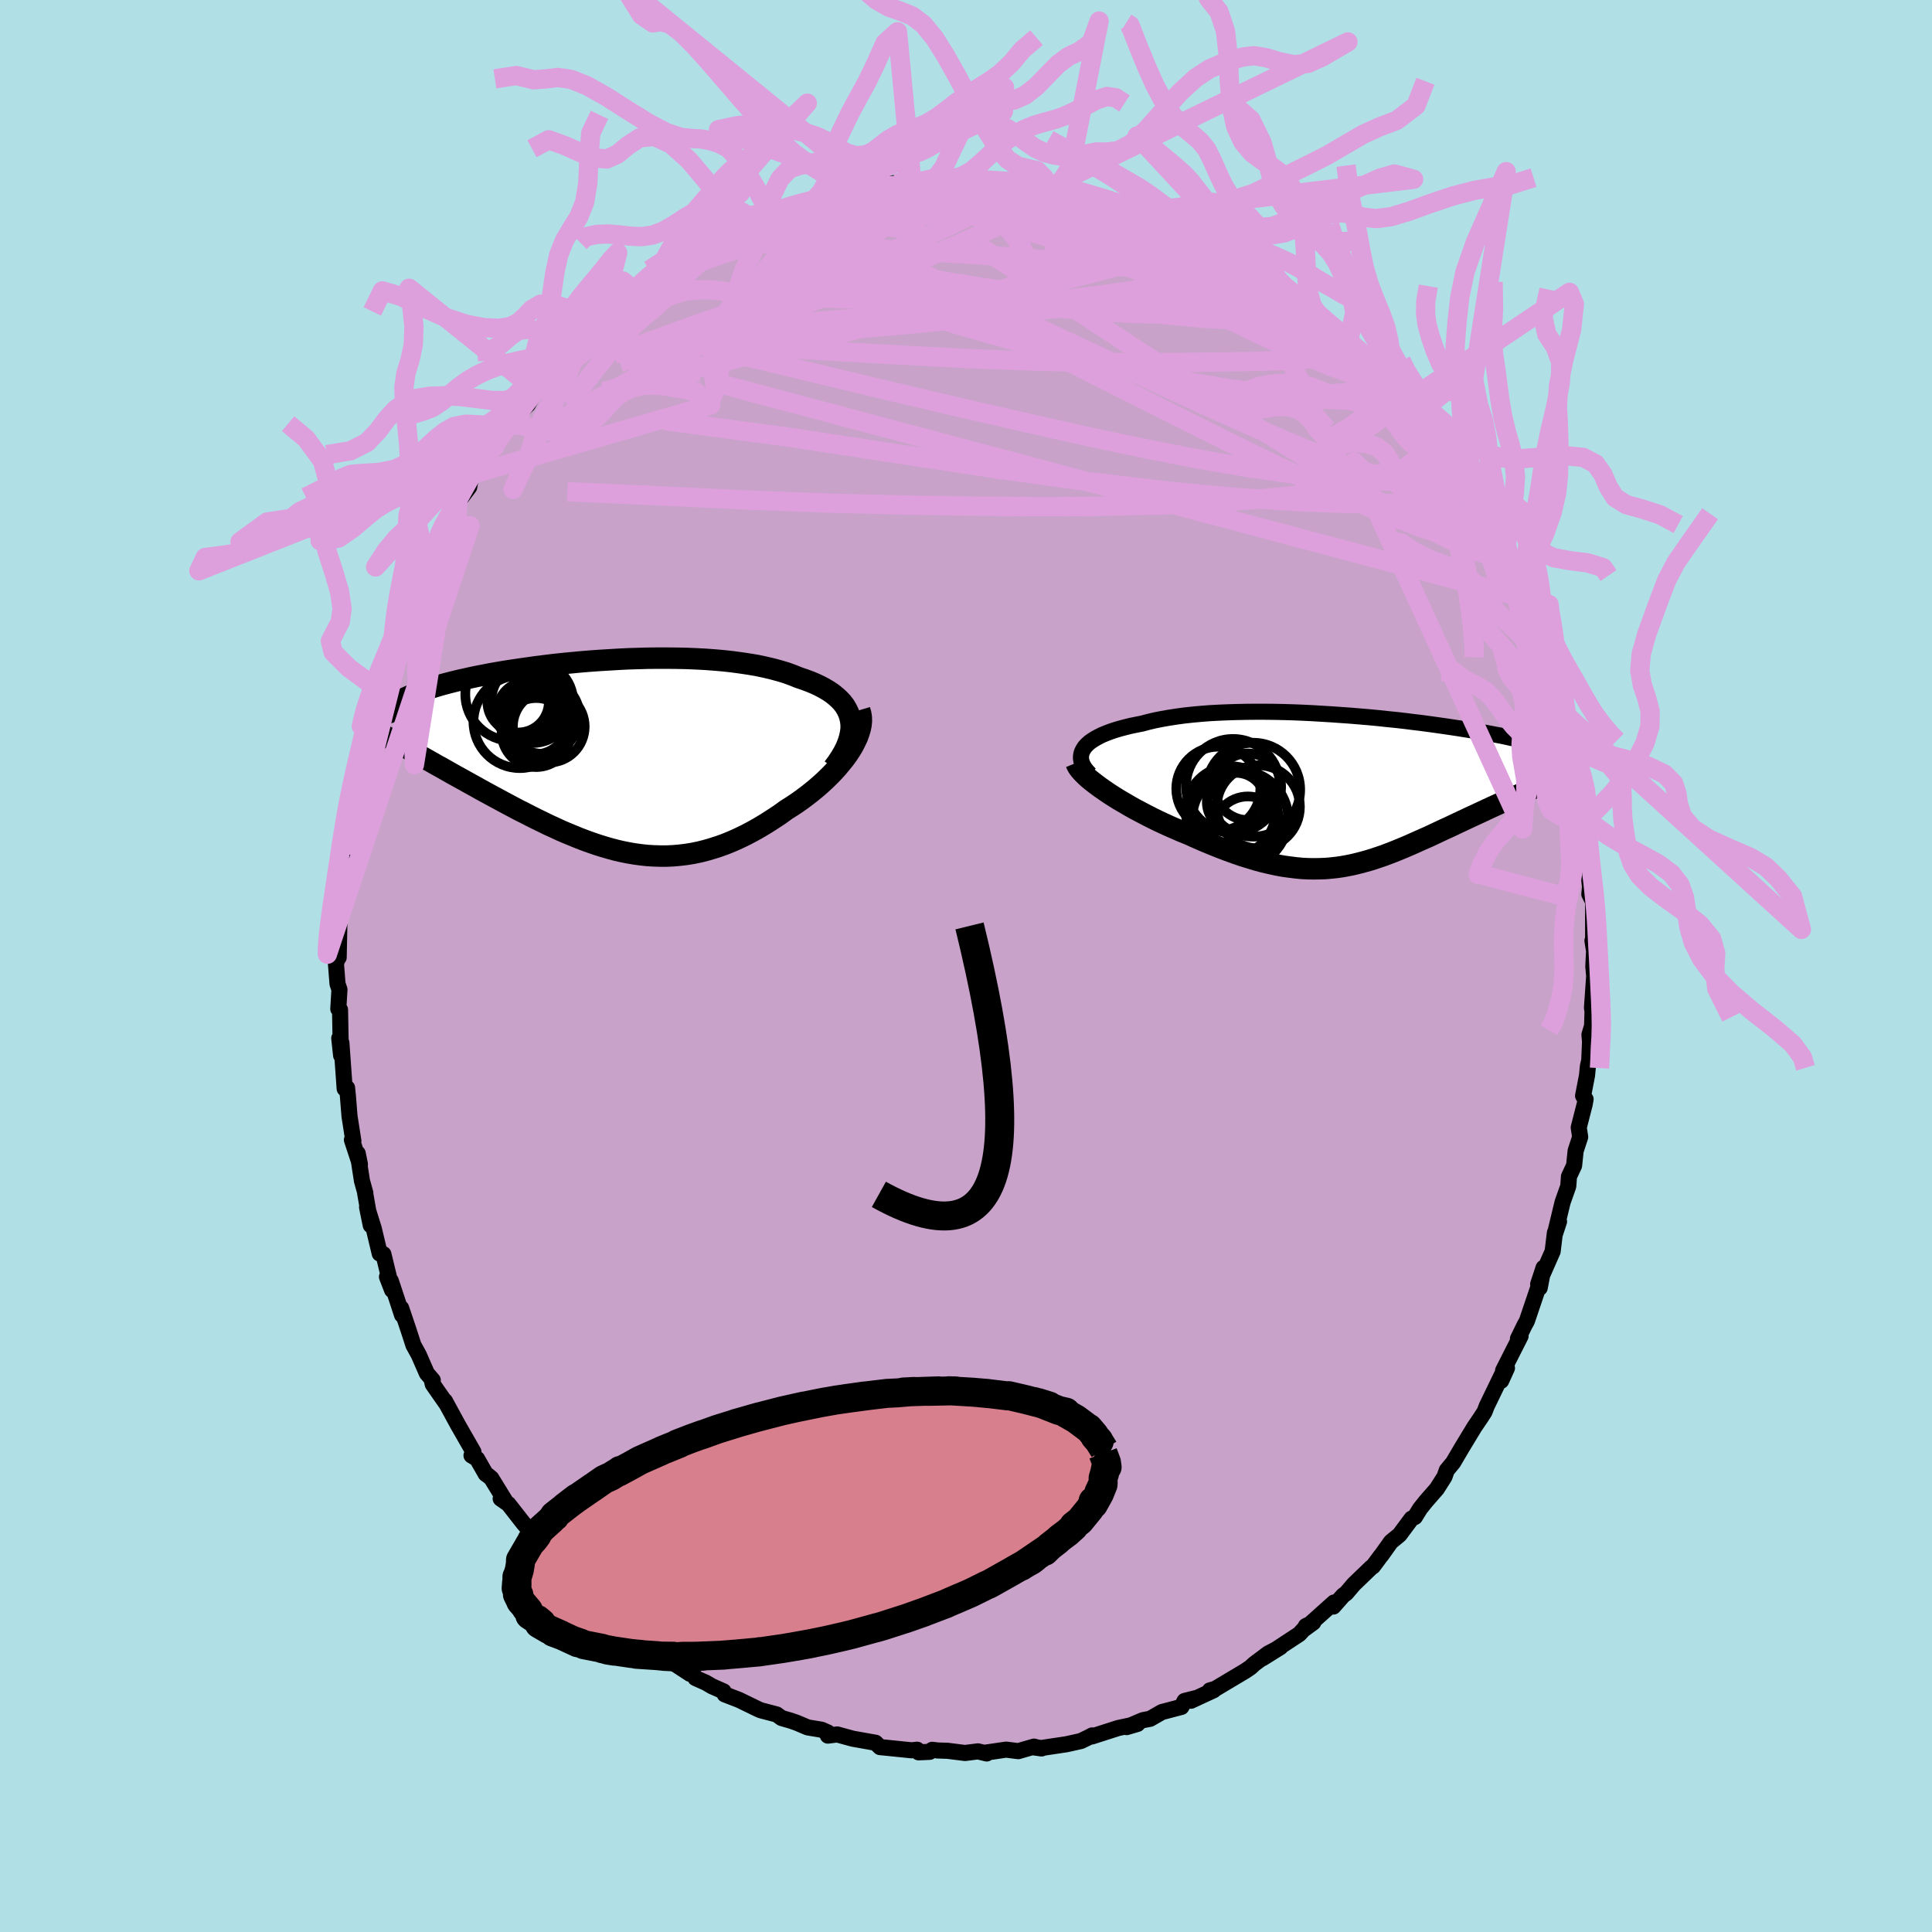 <svg viewBox="-100 -100 200 200" xmlns="http://www.w3.org/2000/svg" width="500" height="500" id="face-svg">
    <defs>
      <clipPath id="leftEyeClipPath">
        <polyline points="25.81,-3.75 25.72,-4.16 25.59,-4.54 25.41,-4.91 25.2,-5.27 24.94,-5.61 24.64,-5.93 24.3,-6.24 23.93,-6.54 23.52,-6.82 23.08,-7.08 22.61,-7.33 22.1,-7.57 21.57,-7.79 21,-8 20.41,-8.2 19.79,-8.45 19.13,-8.69 18.43,-8.9 17.69,-9.1 16.92,-9.28 16.12,-9.45 15.29,-9.59 14.42,-9.72 13.53,-9.84 12.62,-9.94 11.69,-10.02 10.74,-10.09 9.77,-10.14 8.79,-10.18 7.8,-10.2 6.8,-10.21 5.8,-10.21 4.79,-10.2 3.78,-10.17 2.77,-10.14 1.77,-10.09 0.77,-10.03 -0.22,-9.97 -1.19,-9.9 -2.16,-9.82 -3.11,-9.73 -4.05,-9.64 -4.97,-9.54 -5.87,-9.43 -6.75,-9.32 -7.6,-9.2 -8.44,-9.08 -9.25,-8.96 -10.03,-8.84 -10.79,-8.71 -11.53,-8.58 -12.24,-8.44 -12.92,-8.31 -13.57,-8.17 -14.2,-8.03 -14.79,-7.9 -15.36,-7.76 -15.91,-7.62 -16.43,-7.48 -16.92,-7.34 -17.38,-7.2 -17.82,-7.06 -18.24,-6.92 -18.64,-6.79 -19.01,-6.65 -19.36,-6.51 -19.69,-6.37 -20,-6.23 -20.29,-6.1 -20.56,-5.96 -20.8,-5.82 -21.03,-5.68 -21.24,-5.54 -21.43,-5.4 -21.6,-5.27 -21.75,-5.13 -21.89,-4.99 -22.01,-4.85 -22.11,-4.71 -19.74,-0.67 -19.31,-0.43 -18.88,-0.18 -18.43,0.07 -17.97,0.33 -17.51,0.59 -17.04,0.86 -16.56,1.12 -16.07,1.4 -15.58,1.68 -15.08,1.96 -14.57,2.24 -14.05,2.53 -13.53,2.82 -13,3.11 -12.47,3.41 -11.92,3.71 -11.37,4.01 -10.81,4.31 -10.24,4.62 -9.66,4.93 -9.08,5.24 -8.49,5.55 -7.89,5.85 -7.29,6.16 -6.69,6.46 -6.07,6.76 -5.46,7.06 -4.84,7.34 -4.22,7.63 -3.59,7.9 -2.96,8.16 -2.33,8.42 -1.7,8.66 -1.06,8.89 -0.42,9.11 0.22,9.31 0.87,9.5 1.51,9.67 2.16,9.82 2.81,9.95 3.46,10.06 4.12,10.15 4.78,10.22 5.44,10.26 6.1,10.28 6.77,10.28 7.43,10.25 8.11,10.19 8.78,10.11 9.46,10 10.14,9.86 10.82,9.69 11.5,9.49 12.19,9.27 12.88,9.02 13.58,8.73 14.27,8.42 14.97,8.08 15.67,7.71 16.36,7.32 17.06,6.9 17.76,6.45 18.46,5.99 19.15,5.49 19.69,5.15 20.22,4.8 20.74,4.43 21.25,4.05 21.75,3.66 22.24,3.26 22.71,2.85 23.17,2.43 23.61,2 24.03,1.57 24.43,1.13 24.8,0.68 25.16,0.24 25.49,-0.21 25.79,-0.66" />
      </clipPath>
      <clipPath id="rightEyeClipPath">
        <polyline points="-28.24,-4.32 -28.08,-4.55 -27.87,-4.77 -27.63,-4.99 -27.35,-5.19 -27.03,-5.39 -26.68,-5.58 -26.3,-5.77 -25.88,-5.94 -25.44,-6.11 -24.96,-6.27 -24.45,-6.42 -23.92,-6.56 -23.36,-6.7 -22.77,-6.82 -22.16,-6.94 -21.53,-7.11 -20.85,-7.27 -20.14,-7.41 -19.4,-7.54 -18.62,-7.66 -17.81,-7.77 -16.98,-7.86 -16.11,-7.94 -15.23,-8.01 -14.32,-8.06 -13.39,-8.1 -12.44,-8.13 -11.48,-8.15 -10.5,-8.16 -9.52,-8.16 -8.52,-8.15 -7.53,-8.13 -6.52,-8.1 -5.52,-8.06 -4.52,-8.01 -3.52,-7.95 -2.53,-7.89 -1.54,-7.82 -0.56,-7.75 0.4,-7.67 1.35,-7.59 2.29,-7.5 3.21,-7.4 4.12,-7.31 5,-7.21 5.87,-7.1 6.71,-7 7.53,-6.89 8.33,-6.78 9.1,-6.67 9.85,-6.56 10.58,-6.45 11.27,-6.34 11.95,-6.23 12.6,-6.12 13.22,-6.01 13.81,-5.9 14.38,-5.79 14.93,-5.69 15.45,-5.58 15.95,-5.47 16.42,-5.37 16.87,-5.27 17.3,-5.16 17.71,-5.06 18.1,-4.96 18.47,-4.86 18.82,-4.77 19.15,-4.67 19.46,-4.57 19.75,-4.48 20.03,-4.38 20.28,-4.29 20.52,-4.2 20.74,-4.11 20.94,-4.02 21.13,-3.93 21.3,-3.84 21.46,-3.75 18.73,-0.41 18.32,-0.23 17.91,-0.05 17.49,0.14 17.06,0.33 16.62,0.52 16.18,0.72 15.74,0.92 15.29,1.13 14.83,1.34 14.37,1.55 13.91,1.76 13.44,1.98 12.97,2.2 12.5,2.42 12.02,2.64 11.53,2.87 11.04,3.1 10.55,3.33 10.05,3.57 9.54,3.81 9.03,4.04 8.52,4.28 8.01,4.52 7.5,4.76 6.98,4.99 6.46,5.22 5.95,5.45 5.43,5.68 4.91,5.9 4.38,6.12 3.86,6.33 3.34,6.53 2.81,6.73 2.28,6.91 1.75,7.09 1.22,7.25 0.68,7.4 0.14,7.54 -0.4,7.67 -0.95,7.78 -1.51,7.88 -2.07,7.96 -2.64,8.02 -3.21,8.07 -3.8,8.09 -4.39,8.1 -5,8.09 -5.61,8.06 -6.24,8 -6.88,7.92 -7.54,7.83 -8.2,7.71 -8.89,7.56 -9.58,7.4 -10.3,7.21 -11.02,6.99 -11.77,6.76 -12.53,6.5 -13.3,6.22 -14.09,5.92 -14.89,5.6 -15.71,5.26 -16.54,4.9 -17.38,4.52 -18.01,4.27 -18.63,4 -19.25,3.73 -19.87,3.45 -20.49,3.16 -21.1,2.86 -21.71,2.55 -22.3,2.24 -22.89,1.93 -23.46,1.61 -24.02,1.28 -24.57,0.96 -25.1,0.63 -25.6,0.31 -26.08,-0.02" />
      </clipPath>
      <filter id="fuzzy">
        <feTurbulence id="turbulence" baseFrequency="0.05" numOctaves="3" type="noise" result="noise" />
        <feDisplacementMap in="SourceGraphic" in2="noise" scale="2" />
      </filter>
      <linearGradient id="rainbowGradient" x1="0%" y1="0%" x2="100%" y2="0%">
        <stop offset="0%" style="stop-color: [object Object]; stop-opacity: 1" />
        <stop offset="50%" style="stop-color: [object Object]; stop-opacity: 1" />
        <stop offset="100%" style="stop-color: [object Object]; stop-opacity: 1" />
      </linearGradient>
    </defs>
    <rect x="-100" y="-100" width="100%" height="100%" fill="rgb(176, 224, 230)" />
    <polyline id="faceContour" points="64.94,0.04 65.03,1.04 64.8,4.34 64.86,4.67 64.81,6.21 64.54,7.11 64.6,7.84 64.52,9.76 64.38,10.38 64.29,11.32 63.88,13.44 64.14,13.79 64.05,14.3 63.43,16.72 63.58,17.7 63.11,19.13 62.95,20.66 62.42,21.79 62.35,22.75 62.32,22.87 61.76,24.45 60.96,27.76 61.39,26.45 60.96,27.63 60.73,29.54 59.23,32.94 59.79,31.24 59.39,33.32 59.21,33.36 58.06,36.76 57.82,37.19 57.14,38.58 57.41,38.31 55.6,41.88 56,41.62 55.4,42.94 55.74,41.77 54.09,45.18 53.91,45.55 53.68,46.15 53.26,46.8 52.64,47.71 51.36,49.82 50.43,51.4 49.77,52.2 49.53,52.88 48.75,54.11 47.59,55.44 47,56.18 46.47,57.04 46.12,57.21 44.88,58.88 43.99,59.61 43,61 42.97,61.02 42.13,62.15 41.99,62.23 40.15,64 39.35,64.94 39.05,65.15 38.03,66.31 38.1,65.89 35.06,68.61 35.95,67.96 35.18,68.33 35.33,68.25 34.52,69.15 30.69,71.67 32.56,70.5 31.28,71.17 29.84,72.25 29.46,72.6 28.92,72.97 25.8,74.83 25.24,74.99 25.64,74.97 23.29,76.06 23.75,75.8 22.63,76.08 22.3,76.7 20.28,77.23 19.06,77.93 18.32,78.07 16.63,78.79 17.75,78.46 15.77,78.88 13.03,79.76 13.06,79.65 12.72,79.83 11.9,80.23 10.42,80.56 7.83,80.95 6.9,80.87 7.82,81 7.03,80.81 5.41,81.28 4.16,81.12 2.05,81.43 2.14,81.52 1.24,81.3 -0.1,81.47 -1.92,81.24 -2.92,81.21 -3.5,81.14 -3.76,81.35 -4.91,81.4 -5.05,81.13 -5.64,81.19 -8.19,80.93 -8.9,80.86 -9.36,80.41 -11.72,79.99 -13.33,79.55 -14.3,79.67 -14.3,79.35 -14.95,79.06 -16.39,78.82 -17.5,78.35 -18.12,78.13 -19.09,77.85 -19.6,77.48 -21.24,77.05 -21.48,76.95 -23.5,75.97 -24.98,75.4 -25.1,75.09 -26.3,74.56 -26.91,74.2 -28.01,73.71 -28.21,73.33 -28.58,73.27 -31.79,71.17 -31.12,71.33 -33.15,70.12 -33.08,70.09 -34.49,68.93 -34.72,68.79 -35.46,68.28 -36.34,67.82 -36.41,67.56 -38.23,65.93 -39.02,65.07 -39.89,64.22 -42.05,62.4 -41.82,62.24 -41.9,62.44 -43.41,60.78 -43.9,60.17 -44.87,58.95 -44.03,59.81 -45.87,57.62 -47.37,55.7 -48.17,55.14 -47.67,55.42 -49.14,53.03 -49.49,52.74 -49.72,52.58 -50.61,51.02 -51.19,50.67 -50.99,50.3 -52.59,47.51 -53.94,45.03 -53.84,45.25 -55.2,43.3 -55.28,42.97 -55.2,42.88 -55.81,42.17 -56.65,40.25 -57.2,39.25 -57.72,37.65 -58.47,35.42 -58.38,36.13 -58.86,34.66 -59.55,32.58 -59.94,32.18 -59.41,33.55 -60.31,29.83 -60.69,29.77 -61.31,27.17 -62,24.97 -61.62,26.84 -62.2,23.51 -62.18,23.5 -62.53,22.24 -62.97,19.4 -62.74,20.53 -63.57,18 -63.42,18.11 -63.82,15.54 -63.98,13.52 -64.07,12.62 -64.32,12.7 -64.66,7.95 -64.88,7.48 -64.69,9.25 -64.74,7.72 -64.8,4.53 -64.98,4.44 -64.86,2.44 -65.06,1.85 -65.22,-0.2 -64.96,-1.2 -64.94,-0.88 -64.87,-4.34 -65.04,-3.37 -64.82,-7.97 -64.74,-7.52 -64.89,-7.24 -64.6,-11.06 -64.35,-10.72 -64.23,-12.64 -63.91,-15.52 -64.05,-14.1 -63.93,-15.16 -63.88,-15.54 -63.04,-20.69 -62.68,-21.31 -63.01,-20.91 -62.48,-22.8 -61.99,-24.59 -61.74,-26.06 -61.06,-28.15 -60.78,-29.47 -60.76,-28.65 -60.63,-29.61 -60.28,-31.05 -59.58,-32.39 -59.27,-32.93 -59.26,-33.9 -58.93,-34.44 -57.3,-38.39 -57.7,-37.99 -57.16,-38.64 -56.5,-40.13 -55.23,-43.41 -54.95,-43.08 -54.53,-44.14 -54.74,-43.79 -54.13,-45.41 -52.92,-46.97 -52.59,-48.04 -51.43,-49.58 -51.26,-50.49 -50.15,-51.92 -49.82,-52.5 -49.93,-52.55 -48.77,-53.78 -46.99,-56.15 -47.6,-55.67 -46.65,-56.77 -45.83,-57.66 -45.36,-58.11 -44.62,-59.45 -42.7,-61.41 -42.15,-61.89 -43.4,-60.59 -42.06,-62.11 -40.18,-63.93 -40.83,-63.62 -39.74,-64.54 -37.89,-66.29 -37.39,-66.47 -36.11,-67.69 -36.03,-67.85 -34.11,-69.16 -33.95,-69.52 -33.12,-70.21 -32.19,-70.75 -30.89,-71.74 -31.95,-71.07 -29.52,-72.76 -28.31,-73.27 -26.15,-74.66 -25.73,-74.84 -24.19,-75.7 -25.14,-75.01 -23.4,-76.07 -23.33,-76.02 -21.39,-76.97 -22.63,-76.46 -20.42,-77.43 -20.08,-77.46 -17.28,-78.54 -17.9,-78.16 -15.3,-79 -14.56,-79.19 -13.46,-79.65 -12.69,-79.82 -12.25,-79.98 -12.2,-80.11 -9.62,-80.56 -9.51,-80.68 -8.13,-80.91 -7.45,-81.05 -5.95,-81.11 -5.46,-81.04 -4.08,-81.36 -2.84,-81.41 -2.43,-81.41 -1.52,-81.31 -0.11,-81.52 0.87,-81.51 1.23,-81.31 3.56,-81.3 4.28,-81.34 4.48,-81.29 6.15,-80.93 7.7,-80.91 8.09,-80.82 8.52,-80.58 9.51,-80.7 11.54,-80.17 11.31,-80.31 13.52,-79.65 13.4,-79.82 14.56,-79.2 17.11,-78.59 16.28,-78.97 18.56,-78.12 19.39,-77.71 20.93,-77.28 21.57,-76.85 22.69,-76.34 23.43,-75.92 22.68,-76.2 23.55,-75.88 25.06,-75.11 28.47,-73.32 27.89,-73.63 27.85,-73.45 29.92,-72.38 29.61,-72.41 31.96,-70.87 31.36,-71.24 34.22,-69.41 33.15,-69.82 34.55,-68.73 36.57,-67.31 35.45,-68.28 37.71,-66.28 37.98,-65.87 38.8,-65.54 39.61,-64.67 41.91,-62.36 42.24,-62.11 42.37,-61.59 43.53,-60.47 42.89,-61.35 44.18,-59.8 45.2,-58.66 46.54,-56.99 46.83,-56.35 47.5,-55.35 47.64,-55.27 48.65,-54.32 48.75,-53.75 50.05,-51.64 50.98,-50.55 50.9,-50.33 52.38,-48.36 52.77,-47.76 54.07,-45.36 53.73,-46.16 54.43,-44.33 55.41,-42.12 55.28,-42.57 56.69,-39.92 56.45,-40.23 57.1,-39 57.6,-37.77 58.32,-36.15 58.59,-35.61 58.85,-34.81 59.28,-32.78 59.44,-32.42 59.47,-32.33 59.82,-31.46 61.14,-27.78 61.13,-26.98 61.32,-26.7 61.85,-25.13 62.07,-23.92 62.52,-22.08 62.56,-21.67 63.02,-19.2 63.25,-18.68 63.77,-15.69 63.75,-16.33 63.83,-14.73 63.52,-16.38 64.32,-11.68 64.48,-10.5 64.22,-11.55 64.65,-7.79 64.66,-8.9 64.53,-7.43 64.92,-6.66 64.92,-2.84 64.85,-2.62 65.02,-1.54 64.94,0.04 65.03,1.04" fill="rgb(200, 162, 200)" stroke="black" stroke-width="1.667" stroke-linejoin="round" filter="url(#fuzzy)" />
    <g transform="translate(40.41 -18.16)">
      <polyline id="rightCountour" points="-28.24,-4.32 -28.08,-4.55 -27.87,-4.77 -27.63,-4.99 -27.35,-5.19 -27.03,-5.39 -26.68,-5.58 -26.3,-5.77 -25.88,-5.94 -25.44,-6.11 -24.96,-6.27 -24.45,-6.42 -23.92,-6.56 -23.36,-6.7 -22.77,-6.82 -22.16,-6.94 -21.53,-7.11 -20.85,-7.27 -20.14,-7.41 -19.4,-7.54 -18.62,-7.66 -17.81,-7.77 -16.98,-7.86 -16.11,-7.94 -15.23,-8.01 -14.32,-8.06 -13.39,-8.1 -12.44,-8.13 -11.48,-8.15 -10.5,-8.16 -9.52,-8.16 -8.52,-8.15 -7.53,-8.13 -6.52,-8.1 -5.52,-8.06 -4.52,-8.01 -3.52,-7.95 -2.53,-7.89 -1.54,-7.82 -0.56,-7.75 0.4,-7.67 1.35,-7.59 2.29,-7.5 3.21,-7.4 4.12,-7.31 5,-7.21 5.87,-7.1 6.71,-7 7.53,-6.89 8.33,-6.78 9.1,-6.67 9.85,-6.56 10.58,-6.45 11.27,-6.34 11.95,-6.23 12.6,-6.12 13.22,-6.01 13.81,-5.9 14.38,-5.79 14.93,-5.69 15.45,-5.58 15.95,-5.47 16.42,-5.37 16.87,-5.27 17.3,-5.16 17.71,-5.06 18.1,-4.96 18.47,-4.86 18.82,-4.77 19.15,-4.67 19.46,-4.57 19.75,-4.48 20.03,-4.38 20.28,-4.29 20.52,-4.2 20.74,-4.11 20.94,-4.02 21.13,-3.93 21.3,-3.84 21.46,-3.75 18.73,-0.41 18.32,-0.23 17.91,-0.05 17.49,0.14 17.06,0.33 16.62,0.52 16.18,0.72 15.74,0.92 15.29,1.13 14.83,1.34 14.37,1.55 13.91,1.76 13.44,1.98 12.97,2.2 12.5,2.42 12.02,2.64 11.53,2.87 11.04,3.1 10.55,3.33 10.05,3.57 9.54,3.81 9.03,4.04 8.52,4.28 8.01,4.52 7.5,4.76 6.98,4.99 6.46,5.22 5.95,5.45 5.43,5.68 4.91,5.9 4.38,6.12 3.86,6.33 3.34,6.53 2.81,6.73 2.28,6.91 1.75,7.09 1.22,7.25 0.68,7.4 0.14,7.54 -0.4,7.67 -0.95,7.78 -1.51,7.88 -2.07,7.96 -2.64,8.02 -3.21,8.07 -3.8,8.09 -4.39,8.1 -5,8.09 -5.61,8.06 -6.24,8 -6.88,7.92 -7.54,7.83 -8.2,7.71 -8.89,7.56 -9.58,7.4 -10.3,7.21 -11.02,6.99 -11.77,6.76 -12.53,6.5 -13.3,6.22 -14.09,5.92 -14.89,5.6 -15.71,5.26 -16.54,4.9 -17.38,4.52 -18.01,4.27 -18.63,4 -19.25,3.73 -19.87,3.45 -20.49,3.16 -21.1,2.86 -21.71,2.55 -22.3,2.24 -22.89,1.93 -23.46,1.61 -24.02,1.28 -24.57,0.96 -25.1,0.63 -25.6,0.31 -26.08,-0.02" fill="white" stroke="white" stroke-width="0" stroke-linejoin="round" filter="url(#fuzzy)" />
    </g>
    <g transform="translate(-37.75 -21.66)">
      <polyline id="leftCountour" points="25.81,-3.75 25.72,-4.16 25.59,-4.54 25.41,-4.91 25.2,-5.27 24.94,-5.61 24.64,-5.93 24.3,-6.24 23.93,-6.54 23.52,-6.82 23.08,-7.08 22.61,-7.33 22.1,-7.57 21.57,-7.79 21,-8 20.41,-8.2 19.79,-8.45 19.13,-8.69 18.43,-8.9 17.69,-9.1 16.92,-9.28 16.12,-9.45 15.29,-9.59 14.42,-9.72 13.53,-9.84 12.62,-9.94 11.69,-10.02 10.74,-10.09 9.77,-10.14 8.79,-10.18 7.8,-10.2 6.8,-10.21 5.8,-10.21 4.79,-10.2 3.78,-10.17 2.77,-10.14 1.77,-10.09 0.77,-10.03 -0.22,-9.97 -1.19,-9.9 -2.16,-9.82 -3.11,-9.73 -4.05,-9.64 -4.97,-9.54 -5.87,-9.43 -6.75,-9.32 -7.6,-9.2 -8.44,-9.08 -9.25,-8.96 -10.03,-8.84 -10.79,-8.71 -11.53,-8.58 -12.24,-8.44 -12.92,-8.31 -13.57,-8.17 -14.2,-8.03 -14.79,-7.9 -15.36,-7.76 -15.91,-7.62 -16.43,-7.48 -16.92,-7.34 -17.38,-7.2 -17.82,-7.06 -18.24,-6.92 -18.64,-6.79 -19.01,-6.65 -19.36,-6.51 -19.69,-6.37 -20,-6.23 -20.29,-6.1 -20.56,-5.96 -20.8,-5.82 -21.03,-5.68 -21.24,-5.54 -21.43,-5.4 -21.6,-5.27 -21.75,-5.13 -21.89,-4.99 -22.01,-4.85 -22.11,-4.71 -19.74,-0.67 -19.31,-0.43 -18.88,-0.18 -18.43,0.07 -17.97,0.33 -17.51,0.59 -17.04,0.86 -16.56,1.12 -16.07,1.4 -15.58,1.68 -15.08,1.96 -14.57,2.24 -14.05,2.53 -13.53,2.82 -13,3.11 -12.47,3.41 -11.92,3.71 -11.37,4.01 -10.81,4.31 -10.24,4.62 -9.66,4.93 -9.08,5.24 -8.49,5.55 -7.89,5.85 -7.29,6.16 -6.69,6.46 -6.07,6.76 -5.46,7.06 -4.84,7.34 -4.22,7.63 -3.59,7.9 -2.96,8.16 -2.33,8.42 -1.7,8.66 -1.06,8.89 -0.42,9.11 0.22,9.31 0.87,9.5 1.51,9.67 2.16,9.82 2.81,9.95 3.46,10.06 4.12,10.15 4.78,10.22 5.44,10.26 6.1,10.28 6.77,10.28 7.43,10.25 8.11,10.19 8.78,10.11 9.46,10 10.14,9.86 10.82,9.69 11.5,9.49 12.19,9.27 12.88,9.02 13.58,8.73 14.27,8.42 14.97,8.08 15.67,7.71 16.36,7.32 17.06,6.9 17.76,6.45 18.46,5.99 19.15,5.49 19.69,5.15 20.22,4.8 20.74,4.43 21.25,4.05 21.75,3.66 22.24,3.26 22.71,2.85 23.17,2.43 23.61,2 24.03,1.57 24.43,1.13 24.8,0.68 25.16,0.24 25.49,-0.21 25.79,-0.66" fill="white" stroke="white" stroke-width="0" stroke-linejoin="round" filter="url(#fuzzy)" />
    </g>
    <g transform="translate(40.41 -18.16)">
      <polyline id="rightUpper" points="-27.59,-1.7 -27.86,-1.99 -28.08,-2.26 -28.26,-2.54 -28.39,-2.81 -28.47,-3.07 -28.51,-3.34 -28.5,-3.59 -28.46,-3.84 -28.37,-4.08 -28.24,-4.32 -28.08,-4.55 -27.87,-4.77 -27.63,-4.99 -27.35,-5.19 -27.03,-5.39 -26.68,-5.58 -26.3,-5.77 -25.88,-5.94 -25.44,-6.11 -24.96,-6.27 -24.45,-6.42 -23.92,-6.56 -23.36,-6.7 -22.77,-6.82 -22.16,-6.94 -21.53,-7.11 -20.85,-7.27 -20.14,-7.41 -19.4,-7.54 -18.62,-7.66 -17.81,-7.77 -16.98,-7.86 -16.11,-7.94 -15.23,-8.01 -14.32,-8.06 -13.39,-8.1 -12.44,-8.13 -11.48,-8.15 -10.5,-8.16 -9.52,-8.16 -8.52,-8.15 -7.53,-8.13 -6.52,-8.1 -5.52,-8.06 -4.52,-8.01 -3.52,-7.95 -2.53,-7.89 -1.54,-7.82 -0.56,-7.75 0.4,-7.67 1.35,-7.59 2.29,-7.5 3.21,-7.4 4.12,-7.31 5,-7.21 5.87,-7.1 6.71,-7 7.53,-6.89 8.33,-6.78 9.1,-6.67 9.85,-6.56 10.58,-6.45 11.27,-6.34 11.95,-6.23 12.6,-6.12 13.22,-6.01 13.81,-5.9 14.38,-5.79 14.93,-5.69 15.45,-5.58 15.95,-5.47 16.42,-5.37 16.87,-5.27 17.3,-5.16 17.71,-5.06 18.1,-4.96 18.47,-4.86 18.82,-4.77 19.15,-4.67 19.46,-4.57 19.75,-4.48 20.03,-4.38 20.28,-4.29 20.52,-4.2 20.74,-4.11 20.94,-4.02 21.13,-3.93 21.3,-3.84 21.46,-3.75 21.6,-3.66 21.73,-3.57 21.84,-3.49 21.94,-3.4 22.02,-3.32 22.09,-3.23 22.15,-3.15 22.2,-3.07 22.24,-2.98 22.26,-2.9" fill="none" stroke="black" stroke-width="1.667" stroke-linejoin="round" filter="url(#fuzzy)" />
      <polyline id="rightLower" points="-29.02,-2.86 -28.93,-2.64 -28.79,-2.39 -28.59,-2.13 -28.35,-1.86 -28.06,-1.57 -27.74,-1.27 -27.37,-0.97 -26.97,-0.66 -26.54,-0.34 -26.08,-0.02 -25.6,0.31 -25.1,0.63 -24.57,0.96 -24.02,1.28 -23.46,1.61 -22.89,1.93 -22.3,2.24 -21.71,2.55 -21.1,2.86 -20.49,3.16 -19.87,3.45 -19.25,3.73 -18.63,4 -18.01,4.27 -17.38,4.52 -16.54,4.9 -15.71,5.26 -14.89,5.6 -14.09,5.92 -13.3,6.22 -12.53,6.5 -11.77,6.76 -11.02,6.99 -10.3,7.21 -9.58,7.4 -8.89,7.56 -8.2,7.71 -7.54,7.83 -6.88,7.92 -6.24,8 -5.61,8.06 -5,8.09 -4.39,8.1 -3.8,8.09 -3.21,8.07 -2.64,8.02 -2.07,7.96 -1.51,7.88 -0.95,7.78 -0.4,7.67 0.14,7.54 0.68,7.4 1.22,7.25 1.75,7.09 2.28,6.91 2.81,6.73 3.34,6.53 3.86,6.33 4.38,6.12 4.91,5.9 5.43,5.68 5.95,5.45 6.46,5.22 6.98,4.99 7.5,4.76 8.01,4.52 8.52,4.28 9.03,4.04 9.54,3.81 10.05,3.57 10.55,3.33 11.04,3.1 11.53,2.87 12.02,2.64 12.5,2.42 12.97,2.2 13.44,1.98 13.91,1.76 14.37,1.55 14.83,1.34 15.29,1.13 15.74,0.92 16.18,0.72 16.62,0.52 17.06,0.33 17.49,0.14 17.91,-0.05 18.32,-0.23 18.73,-0.41 19.13,-0.58 19.53,-0.76 19.91,-0.92 20.29,-1.08 20.66,-1.24 21.02,-1.4 21.38,-1.55 21.72,-1.69 22.06,-1.84 22.39,-1.98" fill="none" stroke="black" stroke-width="2.222" stroke-linejoin="round" filter="url(#fuzzy)" />
      <circle r="3.556" cx="-11.231" cy="4.163" stroke="black" fill="none" stroke-width="1.0" filter="url(#fuzzy)" clip-path="url(#rightEyeClipPath)" /><circle r="4.652" cx="-13.011" cy="2.128" stroke="black" fill="none" stroke-width="1.0" filter="url(#fuzzy)" clip-path="url(#rightEyeClipPath)" /><circle r="4.862" cx="-12.771" cy="-0.482" stroke="black" fill="none" stroke-width="1.0" filter="url(#fuzzy)" clip-path="url(#rightEyeClipPath)" /><circle r="4.86" cx="-10.676" cy="-0.092" stroke="black" fill="none" stroke-width="1.0" filter="url(#fuzzy)" clip-path="url(#rightEyeClipPath)" /><circle r="4.96" cx="-12.021" cy="2.903" stroke="black" fill="none" stroke-width="1.0" filter="url(#fuzzy)" clip-path="url(#rightEyeClipPath)" /><circle r="3.45" cx="-11.236" cy="-0.397" stroke="black" fill="none" stroke-width="1.0" filter="url(#fuzzy)" clip-path="url(#rightEyeClipPath)" /><circle r="4.302" cx="-10.146" cy="1.683" stroke="black" fill="none" stroke-width="1.0" filter="url(#fuzzy)" clip-path="url(#rightEyeClipPath)" /><circle r="3.03" cx="-12.451" cy="1.193" stroke="black" fill="none" stroke-width="1.0" filter="url(#fuzzy)" clip-path="url(#rightEyeClipPath)" /><circle r="4.604" cx="-12.701" cy="2.648" stroke="black" fill="none" stroke-width="1.0" filter="url(#fuzzy)" clip-path="url(#rightEyeClipPath)" /><circle r="4.352" cx="-14.291" cy="-0.192" stroke="black" fill="none" stroke-width="1.0" filter="url(#fuzzy)" clip-path="url(#rightEyeClipPath)" />
      </g>
    <g transform="translate(-37.75 -21.66)">
      <polyline id="leftUpper" points="24.01,1.15 24.43,0.59 24.79,0.04 25.1,-0.49 25.35,-1 25.55,-1.5 25.7,-1.99 25.8,-2.45 25.86,-2.9 25.86,-3.34 25.81,-3.75 25.72,-4.16 25.59,-4.54 25.41,-4.91 25.2,-5.27 24.94,-5.61 24.64,-5.93 24.3,-6.24 23.93,-6.54 23.52,-6.82 23.08,-7.08 22.61,-7.33 22.1,-7.57 21.57,-7.79 21,-8 20.41,-8.2 19.79,-8.45 19.13,-8.69 18.43,-8.9 17.69,-9.1 16.92,-9.28 16.12,-9.45 15.29,-9.59 14.42,-9.72 13.53,-9.84 12.62,-9.94 11.69,-10.02 10.74,-10.09 9.77,-10.14 8.79,-10.18 7.8,-10.2 6.8,-10.21 5.8,-10.21 4.79,-10.2 3.78,-10.17 2.77,-10.14 1.77,-10.09 0.77,-10.03 -0.22,-9.97 -1.19,-9.9 -2.16,-9.82 -3.11,-9.73 -4.05,-9.64 -4.97,-9.54 -5.87,-9.43 -6.75,-9.32 -7.6,-9.2 -8.44,-9.08 -9.25,-8.96 -10.03,-8.84 -10.79,-8.71 -11.53,-8.58 -12.24,-8.44 -12.92,-8.31 -13.57,-8.17 -14.2,-8.03 -14.79,-7.9 -15.36,-7.76 -15.91,-7.62 -16.43,-7.48 -16.92,-7.34 -17.38,-7.2 -17.82,-7.06 -18.24,-6.92 -18.64,-6.79 -19.01,-6.65 -19.36,-6.51 -19.69,-6.37 -20,-6.23 -20.29,-6.1 -20.56,-5.96 -20.8,-5.82 -21.03,-5.68 -21.24,-5.54 -21.43,-5.4 -21.6,-5.27 -21.75,-5.13 -21.89,-4.99 -22.01,-4.85 -22.11,-4.71 -22.2,-4.57 -22.27,-4.43 -22.32,-4.29 -22.36,-4.15 -22.39,-4.01 -22.4,-3.87 -22.4,-3.73 -22.38,-3.59 -22.36,-3.45 -22.32,-3.31" fill="none" stroke="black" stroke-width="2.222" stroke-linejoin="round" filter="url(#fuzzy)" />
      <polyline id="leftLower" points="26.74,-4.83 26.85,-4.46 26.91,-4.09 26.92,-3.69 26.88,-3.28 26.79,-2.86 26.66,-2.44 26.5,-2 26.29,-1.56 26.06,-1.11 25.79,-0.66 25.49,-0.21 25.16,0.24 24.8,0.68 24.43,1.13 24.03,1.57 23.61,2 23.17,2.43 22.71,2.85 22.24,3.26 21.75,3.66 21.25,4.05 20.74,4.43 20.22,4.8 19.69,5.15 19.15,5.49 18.46,5.99 17.76,6.45 17.06,6.9 16.36,7.32 15.67,7.71 14.97,8.08 14.27,8.42 13.58,8.73 12.88,9.02 12.19,9.27 11.5,9.49 10.82,9.69 10.14,9.86 9.46,10 8.78,10.11 8.11,10.19 7.43,10.25 6.77,10.28 6.1,10.28 5.44,10.26 4.78,10.22 4.12,10.15 3.46,10.06 2.81,9.95 2.16,9.82 1.51,9.67 0.87,9.5 0.22,9.31 -0.42,9.11 -1.06,8.89 -1.7,8.66 -2.33,8.42 -2.96,8.16 -3.59,7.9 -4.22,7.63 -4.84,7.34 -5.46,7.06 -6.07,6.76 -6.69,6.46 -7.29,6.16 -7.89,5.85 -8.49,5.55 -9.08,5.24 -9.66,4.93 -10.24,4.62 -10.81,4.31 -11.37,4.01 -11.92,3.71 -12.47,3.41 -13,3.11 -13.53,2.82 -14.05,2.53 -14.57,2.24 -15.08,1.96 -15.58,1.68 -16.07,1.4 -16.56,1.12 -17.04,0.86 -17.51,0.59 -17.97,0.33 -18.43,0.07 -18.88,-0.18 -19.31,-0.43 -19.74,-0.67 -20.16,-0.91 -20.57,-1.14 -20.97,-1.36 -21.36,-1.59 -21.74,-1.8 -22.12,-2.01 -22.48,-2.22 -22.83,-2.42 -23.18,-2.62 -23.51,-2.81" fill="none" stroke="black" stroke-width="2.222" stroke-linejoin="round" filter="url(#fuzzy)" />
      <circle r="4.832" cx="-9.249" cy="-6.481" stroke="black" fill="none" stroke-width="1.0" filter="url(#fuzzy)" clip-path="url(#leftEyeClipPath)" /><circle r="4.248" cx="-7.154" cy="-5.666" stroke="black" fill="none" stroke-width="1.0" filter="url(#fuzzy)" clip-path="url(#leftEyeClipPath)" /><circle r="3.868" cx="-6.119" cy="-4.176" stroke="black" fill="none" stroke-width="1.0" filter="url(#fuzzy)" clip-path="url(#leftEyeClipPath)" /><circle r="3.558" cx="-6.609" cy="-2.891" stroke="black" fill="none" stroke-width="1.0" filter="url(#fuzzy)" clip-path="url(#leftEyeClipPath)" /><circle r="3.528" cx="-6.904" cy="-3.771" stroke="black" fill="none" stroke-width="1.0" filter="url(#fuzzy)" clip-path="url(#leftEyeClipPath)" /><circle r="3.21" cx="-7.594" cy="-4.616" stroke="black" fill="none" stroke-width="1.0" filter="url(#fuzzy)" clip-path="url(#leftEyeClipPath)" /><circle r="3.184" cx="-8.614" cy="-5.696" stroke="black" fill="none" stroke-width="1.0" filter="url(#fuzzy)" clip-path="url(#leftEyeClipPath)" /><circle r="3.716" cx="-5.439" cy="-3.121" stroke="black" fill="none" stroke-width="1.0" filter="url(#fuzzy)" clip-path="url(#leftEyeClipPath)" /><circle r="3.574" cx="-6.749" cy="-2.506" stroke="black" fill="none" stroke-width="1.0" filter="url(#fuzzy)" clip-path="url(#leftEyeClipPath)" /><circle r="4.8" cx="-8.439" cy="-3.626" stroke="black" fill="none" stroke-width="1.0" filter="url(#fuzzy)" clip-path="url(#leftEyeClipPath)" />
    </g>
    <g id="hairs">
      <polyline points="42.24,-62.11 42.5,-61.58 42.7,-61.16 42.78,-60.74 42.78,-60.23 42.62,-59.68 42.21,-59.2 41.5,-58.85 40.46,-58.67 39.1,-58.61 37.42,-58.66 35.42,-58.79 33.07,-59.01 30.36,-59.32 27.27,-59.76 23.77,-60.34 19.87,-61.1 15.56,-62.04 10.85,-63.18 5.73,-64.52 0.2,-66.07 -5.73,-67.85 -12.06,-69.89 -18.87,-72.16" fill="none" stroke="rgb(221, 160, 221)" stroke-width="2" stroke-linejoin="round" filter="url(#fuzzy)" /><polyline points="-0.11,-81.52 0.76,-81.46 1.74,-81.39 2.74,-81.33 3.63,-81.27 4.35,-81.2 4.9,-81.11 5.22,-81.03 5.28,-80.95 5.05,-80.87 4.51,-80.79 3.63,-80.71 2.36,-80.64 0.66,-80.56 -1.51,-80.48 -4.19,-80.4 -7.54,-80.28" fill="none" stroke="rgb(221, 160, 221)" stroke-width="2" stroke-linejoin="round" filter="url(#fuzzy)" /><polyline points="-32.19,-70.75 -31.28,-71.34 -30.05,-71.89 -28.2,-72.63 -25.93,-73.46 -23.48,-74.27 -20.99,-75.01 -18.51,-75.65 -16.03,-76.24 -13.52,-76.8 -10.96,-77.36 -8.37,-77.93 -5.78,-78.5 -3.18,-79.06 -0.59,-79.6 1.97,-80.11 4.34,-80.56" fill="none" stroke="rgb(221, 160, 221)" stroke-width="2" stroke-linejoin="round" filter="url(#fuzzy)" /><polyline points="54.07,-45.36 53.92,-45.38 53.77,-44.77 53.34,-44.25 52.49,-44.04 51.16,-44.18 49.34,-44.65 47,-45.43 44.13,-46.52 40.7,-47.93 36.69,-49.7 32.08,-51.85 26.87,-54.39 21,-57.33 14.44,-60.64 7.15,-64.3 -0.89,-68.31 -9.76,-72.73" fill="none" stroke="rgb(221, 160, 221)" stroke-width="2" stroke-linejoin="round" filter="url(#fuzzy)" /><polyline points="-7.45,-81.05 -6.26,-81.09 -5.21,-81.16 -4.19,-81.25 -3.2,-81.31 -2.27,-81.36 -1.39,-81.39 -0.56,-81.39 0.21,-81.38 0.87,-81.35 1.41,-81.31 1.78,-81.24 1.96,-81.16 1.93,-81.05 1.66,-80.94 1.14,-80.8 0.36,-80.65 -0.68,-80.47 -1.98,-80.28 -3.53,-80.06 -5.37,-79.82 -7.55,-79.55 -10.18,-79.22 -13.46,-78.79" fill="none" stroke="rgb(221, 160, 221)" stroke-width="2" stroke-linejoin="round" filter="url(#fuzzy)" /><polyline points="-9.62,-80.56 -9.03,-80.65 -7.88,-80.63 -6.45,-80.49 -4.82,-80.25 -3.03,-79.92 -1.12,-79.51 0.9,-79.02 3.01,-78.46 5.22,-77.84 7.5,-77.18 9.84,-76.48 12.23,-75.75 14.63,-74.99 17.04,-74.2 19.42,-73.38 21.76,-72.57 23.99,-71.8 26.08,-71.09 28.01,-70.47 29.79,-69.92 31.44,-69.41 32.97,-68.93 34.47,-68.42" fill="none" stroke="rgb(221, 160, 221)" stroke-width="2" stroke-linejoin="round" filter="url(#fuzzy)" /><polyline points="-12.69,-79.82 -12.06,-79.9 -10.77,-79.87 -9.01,-79.72 -6.93,-79.42 -4.6,-78.97 -2.06,-78.38 0.67,-77.67 3.57,-76.87 6.6,-76.01 9.73,-75.09 12.94,-74.1 16.23,-73.05 19.6,-71.92 23,-70.76 26.37,-69.63 29.59,-68.6 32.55,-67.74 35.28,-66.94" fill="none" stroke="rgb(221, 160, 221)" stroke-width="2" stroke-linejoin="round" filter="url(#fuzzy)" /><polyline points="20.93,-77.28 21.54,-76.86 21.88,-76.49 21.89,-76.17 21.68,-75.81 21.35,-75.35 20.84,-74.78 20.03,-74.16 18.81,-73.53 17.15,-72.89 15.05,-72.25 12.51,-71.58 9.52,-70.86 6.06,-70.11 2.09,-69.3 -2.43,-68.46 -7.53,-67.56 -13.22,-66.61 -19.5,-65.61 -26.32,-64.6 -33.67,-63.56" fill="none" stroke="rgb(221, 160, 221)" stroke-width="2" stroke-linejoin="round" filter="url(#fuzzy)" /><polyline points="4.48,-81.29 5.9,-81.05 6.89,-80.92 7.55,-80.8 8.02,-80.69 8.35,-80.56 8.5,-80.4 8.42,-80.23 8.06,-80.04 7.38,-79.83 6.38,-79.61 5.03,-79.39 3.27,-79.16 1.04,-78.93 -1.72,-78.69 -5.12,-78.44 -9.18,-78.2 -13.98,-77.95" fill="none" stroke="rgb(221, 160, 221)" stroke-width="2" stroke-linejoin="round" filter="url(#fuzzy)" /><polyline points="11.31,-80.31 12.81,-79.87 13.94,-79.51 15.12,-79.12 16.36,-78.71 17.59,-78.28 18.81,-77.84 19.95,-77.41 20.96,-77 21.81,-76.65 22.47,-76.36 22.96,-76.13 23.32,-75.95 23.59,-75.82 23.74,-75.73 23.69,-75.72 23.36,-75.83 22.67,-76.09 21.62,-76.5 20.22,-77.04 18.45,-77.71 16.19,-78.6" fill="none" stroke="rgb(221, 160, 221)" stroke-width="2" stroke-linejoin="round" filter="url(#fuzzy)" /><polyline points="37.98,-65.87 38.88,-65.26 39.97,-64.25 41.01,-63.2 41.88,-62.28 42.59,-61.5 43.21,-60.81 43.8,-60.15 44.37,-59.49 44.9,-58.84 45.36,-58.26 45.71,-57.79 45.92,-57.47 45.98,-57.31 45.88,-57.32 45.6,-57.51 45.13,-57.89 44.46,-58.48 43.58,-59.28 42.49,-60.33 41.16,-61.63 39.57,-63.23 37.68,-65.16 35.65,-67.36" fill="none" stroke="rgb(221, 160, 221)" stroke-width="2" stroke-linejoin="round" filter="url(#fuzzy)" /><polyline points="16.28,-78.97 17.89,-78.29 18.79,-77.73 19.18,-77.2 19.08,-76.67 18.51,-76.13 17.51,-75.55 16.14,-74.89 14.44,-74.11 12.39,-73.21 9.91,-72.19 6.92,-71.09 3.37,-69.93 -0.72,-68.7 -5.35,-67.42 -10.49,-66.09 -16.2,-64.7 -22.55,-63.18 -29.67,-61.43 -37.52,-59.48" fill="none" stroke="rgb(221, 160, 221)" stroke-width="2" stroke-linejoin="round" filter="url(#fuzzy)" /><polyline points="6.15,-80.93 7.27,-80.88 8.06,-80.78 8.86,-80.65 9.7,-80.51 10.56,-80.34 11.37,-80.16 12.08,-79.97 12.69,-79.77 13.18,-79.58 13.52,-79.39 13.69,-79.22 13.65,-79.07 13.38,-78.94 12.85,-78.85 12.02,-78.8 10.86,-78.81 9.39,-78.87 7.59,-78.98 5.5,-79.12 3.12,-79.28 0.42,-79.49 -2.66,-79.76 -6.12,-80.13" fill="none" stroke="rgb(221, 160, 221)" stroke-width="2" stroke-linejoin="round" filter="url(#fuzzy)" /><polyline points="29.61,-72.41 31.02,-71.44 31.72,-70.82 32.08,-70.28 32.16,-69.8 31.97,-69.36 31.48,-68.97 30.69,-68.62 29.58,-68.32 28.15,-68.04 26.37,-67.8 24.24,-67.61 21.71,-67.5 18.74,-67.51 15.31,-67.66 11.39,-67.94 6.98,-68.32 2.04,-68.73 -3.49,-69.11 -9.68,-69.46 -16.57,-69.83 -23.93,-70.42" fill="none" stroke="rgb(221, 160, 221)" stroke-width="2" stroke-linejoin="round" filter="url(#fuzzy)" /><polyline points="33.15,-69.82 34.3,-68.87 34.81,-68.26 34.75,-67.85 34.26,-67.53 33.35,-67.25 31.99,-67.04 30.12,-66.9 27.65,-66.89 24.51,-67.05 20.65,-67.43 16.11,-68.02 10.91,-68.79 5.1,-69.7 -1.34,-70.74 -8.48,-71.93 -16.27,-73.45" fill="none" stroke="rgb(221, 160, 221)" stroke-width="2" stroke-linejoin="round" filter="url(#fuzzy)" /><polyline points="38.8,-65.54 39.87,-64.42 40.85,-63.37 41.45,-62.65 41.75,-62.19 41.85,-61.88 41.81,-61.64 41.66,-61.42 41.36,-61.26 40.86,-61.2 40.11,-61.3 39.08,-61.6 37.76,-62.08 36.16,-62.74 34.28,-63.57 32.11,-64.56 29.62,-65.75 26.79,-67.16 23.57,-68.83 19.93,-70.76 15.86,-72.98 11.28,-75.5 6.17,-78.32" fill="none" stroke="rgb(221, 160, 221)" stroke-width="2" stroke-linejoin="round" filter="url(#fuzzy)" /><polyline points="23.55,-75.88 25.21,-74.98 26.37,-74.22 26.86,-73.69 26.94,-73.24 26.76,-72.78 26.36,-72.31 25.71,-71.81 24.74,-71.3 23.42,-70.79 21.73,-70.27 19.65,-69.76 17.18,-69.27 14.33,-68.79 11.09,-68.33 7.43,-67.86 3.34,-67.38 -1.21,-66.89 -6.27,-66.39 -11.88,-65.91 -18.11,-65.45 -25,-64.96 -32.61,-64.36" fill="none" stroke="rgb(221, 160, 221)" stroke-width="2" stroke-linejoin="round" filter="url(#fuzzy)" /><polyline points="-37.39,-66.47 -36.4,-67.39 -35.46,-68.16 -34.49,-68.92 -33.53,-69.66 -32.59,-70.36 -31.66,-71.03 -30.72,-71.68 -29.75,-72.33 -28.77,-72.96 -27.82,-73.55 -26.98,-74.06 -26.34,-74.44 -25.96,-74.65 -25.86,-74.69 -26.04,-74.55 -26.47,-74.27 -27.09,-73.85 -27.89,-73.32 -28.85,-72.66 -30.01,-71.86 -31.45,-70.87 -33.32,-69.6" fill="none" stroke="rgb(221, 160, 221)" stroke-width="2" stroke-linejoin="round" filter="url(#fuzzy)" /><polyline points="8.52,-80.58 9.6,-80.53 10.54,-80.35 11.24,-80.15 11.71,-79.94 11.98,-79.71 12.02,-79.47 11.8,-79.24 11.27,-79 10.41,-78.77 9.16,-78.54 7.47,-78.33 5.28,-78.14 2.5,-77.98 -0.91,-77.85 -4.96,-77.74 -9.61,-77.63 -14.83,-77.48" fill="none" stroke="rgb(221, 160, 221)" stroke-width="2" stroke-linejoin="round" filter="url(#fuzzy)" /><polyline points="-21.39,-76.97 -21.51,-76.92 -20.6,-77.26 -19.35,-77.69 -18.04,-78.12 -16.76,-78.53 -15.58,-78.9 -14.54,-79.23 -13.69,-79.5 -13.02,-79.71 -12.52,-79.86 -12.19,-79.95 -12.05,-79.96 -12.14,-79.89 -12.52,-79.73 -13.25,-79.46 -14.37,-79.08 -15.88,-78.58 -17.77,-77.97 -19.85,-77.34" fill="none" stroke="rgb(221, 160, 221)" stroke-width="2" stroke-linejoin="round" filter="url(#fuzzy)" /><polyline points="-28.31,-73.27 -26.57,-74.18 -25,-74.61 -23.34,-74.77 -21.42,-74.8 -19.18,-74.75 -16.61,-74.65 -13.72,-74.49 -10.54,-74.31 -7.1,-74.11 -3.43,-73.9 0.43,-73.67 4.41,-73.41 8.47,-73.09 12.55,-72.74 16.6,-72.34 20.58,-71.92 24.51,-71.5 28.34,-71.12" fill="none" stroke="rgb(221, 160, 221)" stroke-width="2" stroke-linejoin="round" filter="url(#fuzzy)" /><polyline points="48.65,-54.32 48.92,-53.42 49.09,-52.42 48.89,-51.62 48.25,-51.01 47.17,-50.56 45.61,-50.29 43.54,-50.18 40.91,-50.26 37.71,-50.5 33.94,-50.92 29.58,-51.54 24.65,-52.37 19.15,-53.43 13.06,-54.71 6.37,-56.21 -0.97,-57.89 -8.99,-59.78 -17.72,-61.87 -27.15,-64.14" fill="none" stroke="rgb(221, 160, 221)" stroke-width="2" stroke-linejoin="round" filter="url(#fuzzy)" /><polyline points="50.98,-50.55 50.94,-49.96 50.45,-49.16 49.14,-48.5 46.88,-48.07 43.64,-47.88 39.44,-47.88 34.26,-48.07 28.08,-48.49 20.89,-49.17 12.67,-50.14 3.43,-51.42 -6.87,-52.99 -18.33,-54.74 -31.19,-56.46" fill="none" stroke="rgb(221, 160, 221)" stroke-width="2" stroke-linejoin="round" filter="url(#fuzzy)" /><polyline points="33.15,-69.82 34.47,-68.82 35.46,-68.1 36.22,-67.51 36.89,-66.94 37.52,-66.37 38.09,-65.81 38.55,-65.31 38.83,-64.9 38.9,-64.65 38.72,-64.57 38.33,-64.65 37.74,-64.87 36.96,-65.22 35.95,-65.7 34.66,-66.35 33.06,-67.21 31.09,-68.32 28.77,-69.68 26.09,-71.28 23.06,-73.11 19.69,-75.17 15.95,-77.5" fill="none" stroke="rgb(221, 160, 221)" stroke-width="2" stroke-linejoin="round" filter="url(#fuzzy)" /><polyline points="9.51,-80.7 10.89,-80.35 11.89,-80.11 12.84,-79.85 13.79,-79.58 14.72,-79.3 15.59,-79.02 16.37,-78.76 17.02,-78.52 17.5,-78.3 17.76,-78.12 17.77,-78 17.5,-77.95 16.94,-77.98 16.11,-78.06 15.03,-78.2 13.69,-78.38 12.05,-78.62 10.02,-78.96 7.55,-79.41 4.64,-79.97 1.29,-80.62" fill="none" stroke="rgb(221, 160, 221)" stroke-width="2" stroke-linejoin="round" filter="url(#fuzzy)" /><polyline points="0.87,-81.51 1.67,-81.37 2.62,-81.27 3.34,-81.14 3.84,-80.94 4.11,-80.67 4.13,-80.34 3.89,-79.94 3.37,-79.47 2.6,-78.93 1.54,-78.29 0.19,-77.57 -1.5,-76.73 -3.56,-75.78 -6,-74.72 -8.87,-73.53 -12.19,-72.21 -15.99,-70.74 -20.28,-69.14 -25.07,-67.41 -30.4,-65.51 -36.45,-63.3" fill="none" stroke="rgb(221, 160, 221)" stroke-width="2" stroke-linejoin="round" filter="url(#fuzzy)" /><polyline points="31.36,-71.24 32.97,-70.14 33.71,-69.52 34.27,-69.03 34.69,-68.65 34.89,-68.42 34.85,-68.32 34.57,-68.37 34.03,-68.58 33.16,-68.99 31.85,-69.67 29.97,-70.71 27.43,-72.17 24.23,-74.08 20.54,-76.34" fill="none" stroke="rgb(221, 160, 221)" stroke-width="2" stroke-linejoin="round" filter="url(#fuzzy)" /><polyline points="7.7,-80.91 7.99,-80.76 8.23,-80.52 8.32,-80.18 8.13,-79.72 7.53,-79.12 6.48,-78.38 4.95,-77.49 2.9,-76.43 0.3,-75.21 -2.89,-73.82 -6.71,-72.26 -11.16,-70.52 -16.28,-68.64 -22.06,-66.69 -28.5,-64.7 -35.82,-62.5" fill="none" stroke="rgb(221, 160, 221)" stroke-width="2" stroke-linejoin="round" filter="url(#fuzzy)" /><polyline points="50.05,-51.64 50.55,-50.86 50.65,-50.24 50.44,-49.71 49.82,-49.38 48.71,-49.32 47.09,-49.54 44.95,-50.04 42.29,-50.84 39.09,-51.97 35.33,-53.43 30.99,-55.26 26.07,-57.43 20.55,-59.96 14.36,-62.84 7.43,-66.08 -0.3,-69.7 -8.77,-73.75" fill="none" stroke="rgb(221, 160, 221)" stroke-width="2" stroke-linejoin="round" filter="url(#fuzzy)" /><polyline points="7.7,-80.91 8.24,-80.72 9.2,-80.38 10.52,-79.89 12.05,-79.27 13.72,-78.53 15.48,-77.7 17.32,-76.77 19.23,-75.79 21.21,-74.75 23.21,-73.67 25.22,-72.56 27.2,-71.45 29.09,-70.37 30.85,-69.36 32.46,-68.42 33.93,-67.56 35.3,-66.74 36.65,-65.91 37.97,-65.1 39.17,-64.41 39.92,-64.08" fill="none" stroke="rgb(221, 160, 221)" stroke-width="2" stroke-linejoin="round" filter="url(#fuzzy)" /><polyline points="-9.51,-80.68 -8.24,-80.81 -6.85,-80.77 -5.26,-80.62 -3.48,-80.37 -1.54,-80.04 0.53,-79.65 2.7,-79.2 4.95,-78.7 7.27,-78.17 9.65,-77.6 12.06,-77 14.47,-76.39 16.83,-75.77 19.11,-75.17 21.28,-74.59 23.31,-74.06 25.15,-73.59 26.76,-73.19 28.2,-72.87" fill="none" stroke="rgb(221, 160, 221)" stroke-width="2" stroke-linejoin="round" filter="url(#fuzzy)" /><polyline points="-5.95,-81.11 -5.09,-81.07 -3.79,-80.93 -2.29,-80.62 -0.61,-80.14 1.25,-79.51 3.3,-78.76 5.52,-77.9 7.88,-76.94 10.35,-75.9 12.9,-74.78 15.49,-73.6 18.11,-72.39 20.73,-71.15 23.33,-69.9 25.92,-68.65 28.5,-67.39 31.06,-66.11 33.6,-64.81 36.09,-63.51 38.48,-62.26 40.69,-61.18 42.63,-60.36" fill="none" stroke="rgb(221, 160, 221)" stroke-width="2" stroke-linejoin="round" filter="url(#fuzzy)" /><polyline points="29.92,-72.38 30.15,-72.05 30.51,-71.5 30.56,-70.98 30.18,-70.5 29.37,-70.09 28.11,-69.73 26.39,-69.45 24.18,-69.23 21.45,-69.07 18.17,-68.95 14.28,-68.86 9.71,-68.78 4.4,-68.71 -1.68,-68.71 -8.5,-68.87 -15.98,-69.22 -24.13,-69.72" fill="none" stroke="rgb(221, 160, 221)" stroke-width="2" stroke-linejoin="round" filter="url(#fuzzy)" /><polyline points="-34.11,-69.16 -33.73,-69.6 -33.08,-70.14 -32.38,-70.66 -31.71,-71.13 -31.04,-71.57 -30.38,-71.97 -29.79,-72.27 -29.41,-72.41 -29.35,-72.31 -29.66,-71.93 -30.34,-71.27 -31.37,-70.36 -32.71,-69.2 -34.32,-67.82 -36.2,-66.26 -38.33,-64.55 -40.91,-62.5" fill="none" stroke="rgb(221, 160, 221)" stroke-width="2" stroke-linejoin="round" filter="url(#fuzzy)" /><polyline points="20.93,-77.28 21.58,-76.88 22.06,-76.58 22.25,-76.4 22.27,-76.27 22.2,-76.13 21.99,-76 21.46,-75.94 20.45,-76.02 18.87,-76.26 16.71,-76.68 13.98,-77.25 10.67,-77.97 6.74,-78.88 2.21,-80" fill="none" stroke="rgb(221, 160, 221)" stroke-width="2" stroke-linejoin="round" filter="url(#fuzzy)" /><polyline points="31.36,-71.24 32.99,-70.11 33.81,-69.44 34.52,-68.85 35.18,-68.31 35.75,-67.81 36.24,-67.35 36.65,-66.92 36.96,-66.52 37.13,-66.2 37.1,-65.98 36.81,-65.92 36.26,-66.03 35.42,-66.32 34.31,-66.77 32.96,-67.35 31.36,-68.06 29.49,-68.93 27.31,-69.98 24.79,-71.26 21.92,-72.78 18.69,-74.5 15.18,-76.42 11.49,-78.54" fill="none" stroke="rgb(221, 160, 221)" stroke-width="2" stroke-linejoin="round" filter="url(#fuzzy)" /><polyline points="-5.95,-81.11 -5.12,-81.13 -3.92,-81.16 -2.58,-81.14 -1.17,-81.07 0.32,-80.96 1.88,-80.83 3.51,-80.67 5.16,-80.48 6.77,-80.3 8.29,-80.11 9.67,-79.95 10.85,-79.81 11.81,-79.71 12.52,-79.65 12.96,-79.63 13.12,-79.67 13.01,-79.77 12.57,-79.94" fill="none" stroke="rgb(221, 160, 221)" stroke-width="2" stroke-linejoin="round" filter="url(#fuzzy)" /><polyline points="-5.95,-81.11 -5.32,-81.1 -4.71,-81.05 -4.36,-80.85 -4.33,-80.48 -4.61,-79.95 -5.19,-79.25 -6.12,-78.36 -7.43,-77.28 -9.18,-75.98 -11.41,-74.43 -14.17,-72.63 -17.47,-70.57 -21.32,-68.27 -25.76,-65.7 -30.86,-62.81 -36.64,-59.54 -43.07,-55.95" fill="none" stroke="rgb(221, 160, 221)" stroke-width="2" stroke-linejoin="round" filter="url(#fuzzy)" /><polyline points="28.47,-73.32 28.02,-73.41 27.72,-73.15 27.25,-72.71 26.38,-72.18 24.97,-71.6 22.96,-71.02 20.3,-70.44 16.94,-69.87 12.86,-69.32 8.03,-68.76 2.39,-68.2 -4.09,-67.63 -11.43,-67.04 -19.71,-66.42 -29.03,-65.7" fill="none" stroke="rgb(221, 160, 221)" stroke-width="2" stroke-linejoin="round" filter="url(#fuzzy)" /><polyline points="6.15,-80.93 7.25,-80.88 7.98,-80.79 8.66,-80.67 9.36,-80.53 10.01,-80.37 10.57,-80.19 10.98,-80 11.24,-79.79 11.32,-79.58 11.2,-79.36 10.85,-79.14 10.26,-78.92 9.38,-78.71 8.19,-78.5 6.66,-78.33 4.75,-78.18 2.44,-78.06 -0.29,-77.94 -3.43,-77.82 -6.98,-77.67 -10.98,-77.51 -15.53,-77.38" fill="none" stroke="rgb(221, 160, 221)" stroke-width="2" stroke-linejoin="round" filter="url(#fuzzy)" /><polyline points="47.5,-55.35 47.69,-55.02 47.71,-54.36 47.44,-53.52 46.8,-52.63 45.76,-51.78 44.29,-51 42.35,-50.29 39.93,-49.67 37,-49.13 33.54,-48.66 29.54,-48.27 24.99,-47.95 19.91,-47.72 14.28,-47.59 8.09,-47.55 1.32,-47.6 -6.04,-47.71 -13.98,-47.91 -22.48,-48.23 -31.57,-48.66 -41.26,-49.1" fill="none" stroke="rgb(221, 160, 221)" stroke-width="2" stroke-linejoin="round" filter="url(#fuzzy)" /><polyline points="54.43,-44.33 54.87,-43.08 54.69,-42.61 53.97,-42.59 52.68,-42.99 50.79,-43.8 48.27,-45.04 45.09,-46.75 41.21,-48.97 36.58,-51.75 31.18,-55.11 24.98,-59.07 17.95,-63.63 10.1,-68.76 1.41,-74.47" fill="none" stroke="rgb(221, 160, 221)" stroke-width="2" stroke-linejoin="round" filter="url(#fuzzy)" /><polyline points="37.98,-65.87 38.58,-65.34 38.83,-64.53 38.44,-63.75 37.25,-63.18 35.25,-62.84 32.48,-62.66 29.03,-62.57 24.89,-62.51 20.04,-62.46 14.4,-62.47 7.87,-62.59 0.41,-62.87 -8.01,-63.31 -17.41,-63.85 -27.87,-64.37" fill="none" stroke="rgb(221, 160, 221)" stroke-width="2" stroke-linejoin="round" filter="url(#fuzzy)" /><polyline points="-4.08,-81.36 -3.03,-81.34 -1.92,-81.21 -0.59,-81.01 0.93,-80.74 2.61,-80.39 4.42,-79.97 6.32,-79.48 8.27,-78.94 10.24,-78.38 12.19,-77.79 14.11,-77.21 15.98,-76.63 17.8,-76.06 19.56,-75.49 21.26,-74.93 22.88,-74.4 24.38,-73.91 25.74,-73.47 26.93,-73.1 27.92,-72.82 28.66,-72.65 29.19,-72.58" fill="none" stroke="rgb(221, 160, 221)" stroke-width="2" stroke-linejoin="round" filter="url(#fuzzy)" /><polyline points="64.32,-11.68 63.73,-14.27 62.84,-15.07 61.59,-15.51 60.57,-16.16 60.11,-17.16 60.08,-18.41 60.11,-19.72 59.91,-20.95 59.38,-22.05 58.58,-23.01 57.64,-23.9 56.73,-24.8 55.93,-25.77 55.23,-26.77 54.53,-27.71 53.74,-28.48 52.83,-29.03 51.9,-29.48 51.11,-29.99 50.43,-30.53 49.16,-30.47" fill="none" stroke="rgb(221, 160, 221)" stroke-width="2" stroke-linejoin="round" filter="url(#fuzzy)" /><polyline points="64.32,-11.68 64.07,-14.35 64.59,-15.52 65.66,-16.58 66.94,-17.92 68.22,-19.53 69.39,-21.31 70.3,-23.12 70.8,-24.82 70.82,-26.35 70.47,-27.73 70.01,-29.08 69.75,-30.57 69.9,-32.31 70.45,-34.29 71.19,-36.34 71.89,-38.24 72.54,-39.94 73.51,-41.79 75.22,-44.25 77.03,-46.82" fill="none" stroke="rgb(221, 160, 221)" stroke-width="2" stroke-linejoin="round" filter="url(#fuzzy)" /><polyline points="-2.43,-81.41 -1.45,-81.5 -0.41,-81.74 0.64,-82.35 1.71,-83.27 2.8,-84.29 3.89,-85.24 4.98,-86.03 6.04,-86.62 7.08,-87.04 8.1,-87.34 9.11,-87.61 10.14,-87.96 11.22,-88.45 12.37,-89.06 13.52,-89.66 14.59,-90.01 15.5,-89.88 16.41,-89.29" fill="none" stroke="rgb(221, 160, 221)" stroke-width="2" stroke-linejoin="round" filter="url(#fuzzy)" /><polyline points="-4.08,-81.36 -3.14,-81.57 -2.32,-82.64 -1.43,-84.53 -0.47,-86.51 0.57,-88.01 1.65,-88.9 2.75,-89.28 3.87,-89.43 5,-89.65 6.15,-90.16 7.31,-91.08 8.45,-92.26 9.54,-93.37 10.61,-94.16 11.75,-94.69 12.97,-95.58 13.78,-97.82 8.15,-69.13 7.61,-70.31 7.13,-71.46 6.53,-72.88 5.81,-74.31 5,-75.55 4.15,-76.57 3.26,-77.36 2.33,-77.95 1.37,-78.34 0.41,-78.61 -0.54,-78.97 -1.46,-79.6 -2.32,-80.46 -3.14,-81.16 -4.08,-81.36 -5.46,-81.04 -6.35,-82.82 -7.45,-84.44 -8.46,-84.77 -9.43,-84.39 -10.39,-83.97 -11.38,-83.87 -12.36,-84.17 -13.35,-84.73 -14.35,-85.35 -15.42,-85.87 -16.58,-86.25 -17.85,-86.53 -19.21,-86.78 -20.64,-87.01 -22.13,-87.14 -23.69,-86.99 -25.62,-86.58 -9.51,-80.68 -9.98,-78.83 -10.76,-77.27 -11.52,-76.62 -12.26,-76.27 -13.04,-75.98 -13.91,-75.68 -14.85,-75.28 -15.8,-74.69 -16.72,-73.89 -17.59,-72.95 -18.39,-71.95 -19.12,-71.03 -19.8,-70.23 -20.43,-69.58 -21.01,-69 -21.55,-68.41 -22.05,-67.71 -22.55,-66.88 -23.12,-65.91 -23.82,-64.84 -24.67,-63.66 -25.52,-62.3 -26.1,-60.83 -26.01,-60.41 60.36,-37.42 60.46,-36.61 60.64,-35.61 60.8,-34.58 60.94,-33.55 61.09,-32.44 61.3,-31.21 61.54,-29.89 61.77,-28.54 61.98,-27.2 62.19,-25.91 62.42,-24.64 62.71,-23.37 63.06,-22.1 63.45,-20.81 63.83,-19.52 64.12,-18.25 64.26,-17.1 64.23,-16.22 64.03,-15.83 63.52,-16.38 63.52,-16.38 63.28,-15.65 63.09,-15.95 62.61,-16.67 61.9,-17.64 61.16,-18.73 60.49,-19.89 59.93,-21.07 59.45,-22.23 59.01,-23.38 58.6,-24.52 58.21,-25.68 57.87,-26.87 57.58,-28.08 57.33,-29.26 57.06,-30.35 56.72,-31.31 56.25,-32.15 55.65,-32.9 54.98,-33.63 54.3,-34.42 53.66,-35.27 53.04,-36.09 52.37,-36.63 51.7,-36.41" fill="none" stroke="rgb(221, 160, 221)" stroke-width="2" stroke-linejoin="round" filter="url(#fuzzy)" /><polyline points="-9.62,-80.56 -11.32,-80.53 -12.27,-80.74 -13.08,-81.13 -14,-81.65 -15.11,-82.27 -16.4,-83.07 -17.88,-84.19 -19.53,-85.69 -21.3,-87.52 -23.11,-89.54 -24.87,-91.58 -26.53,-93.5 -28.06,-95.21 -29.46,-96.61 -30.67,-97.52 -31.62,-97.76 -32.42,-97.63 -33.59,-98.43 -35.61,-101.67 -9.62,-80.56 -11.29,-80.25 -12.17,-80.07 -12.9,-79.93 -13.71,-79.76 -14.64,-79.56 -15.69,-79.32 -16.79,-79.04 -17.92,-78.73 -19.02,-78.39 -20.06,-78.04 -21.02,-77.7 -21.9,-77.38 -22.69,-77.07 -23.44,-76.77 -24.16,-76.48 -24.89,-76.18 -25.69,-75.84 -26.61,-75.44 -27.69,-74.95 -28.9,-74.36 -30.15,-73.69 -31.24,-73.05 -31.99,-72.55 -32.78,-72.05" fill="none" stroke="rgb(221, 160, 221)" stroke-width="2" stroke-linejoin="round" filter="url(#fuzzy)" /><polyline points="-12.2,-80.11 -10.5,-80.61 -9.48,-81.62 -8.62,-82.79 -7.74,-83.58 -6.79,-83.9 -5.8,-84.02 -4.82,-84.27 -3.86,-84.73 -2.92,-85.37 -1.99,-86.13 -1.04,-86.98 -0.05,-87.88 0.98,-88.77 2.17,-89.61 3.99,-90.95 -13.46,-79.65 -14.44,-78.96 -15.49,-78.18 -16.52,-77.22 -17.46,-76.05 -18.34,-74.84 -19.17,-73.82 -19.93,-73.01 -20.58,-72.23 -21.11,-71.37 -21.57,-70.44 -22.03,-69.6 -22.57,-68.91 -23.18,-68.28 -23.81,-67.43 -24.41,-66.11 -24.94,-64.3 -25.38,-62.26 -25.77,-60.44 -26.15,-59.17 -26.61,-58.39 -27.44,-58.17" fill="none" stroke="rgb(221, 160, 221)" stroke-width="2" stroke-linejoin="round" filter="url(#fuzzy)" /><polyline points="-15.3,-79 -14.53,-79.37 -13.8,-79.97 -13.14,-80.76 -12.48,-81.56 -11.73,-82.25 -10.87,-82.84 -9.94,-83.36 -8.98,-83.85 -8,-84.3 -7.01,-84.69 -6.02,-85.06 -5.03,-85.42 -4.04,-85.78 -3.07,-86.1 -2.11,-86.37 -1.13,-86.65 -0.12,-87.05 0.93,-87.61 2.11,-88.18 3.88,-88.48 -17.9,-78.16 -16.03,-78.93 -14.94,-80.19 -14.18,-81.62 -13.48,-82.56 -12.7,-82.95 -11.83,-83.12 -10.91,-83.44 -9.97,-84.02 -9.02,-84.78 -8.06,-85.52 -7.07,-86.09 -6.07,-86.48 -5.05,-86.8 -4.04,-87.23 -3.03,-87.83 -2.02,-88.58 -1,-89.38 0.07,-90.13 1.19,-90.83 2.36,-91.55 3.55,-92.4 4.71,-93.49 5.83,-94.84 7.3,-96.1" fill="none" stroke="rgb(221, 160, 221)" stroke-width="2" stroke-linejoin="round" filter="url(#fuzzy)" /><polyline points="-48.77,-91.84 -46.55,-92.18 -44.76,-91.74 -43.45,-91.84 -42.24,-91.98 -40.87,-91.78 -39.21,-91.11 -37.24,-90 -35.06,-88.61 -32.89,-87.26 -31,-86.27 -29.5,-85.78 -28.36,-85.66 -27.4,-85.61 -26.49,-85.44 -25.56,-85.15 -24.61,-84.66 -23.45,-83.42 -21.74,-80.53 -20.08,-77.46" fill="none" stroke="rgb(221, 160, 221)" stroke-width="2" stroke-linejoin="round" filter="url(#fuzzy)" /><polyline points="-20.08,-77.46 -20.93,-77.76 -21.78,-77.78 -22.5,-77.63 -23.26,-77.61 -24.11,-77.84 -25.02,-78.21 -25.97,-78.48 -26.94,-78.48 -27.96,-78.12 -29.04,-77.49 -30.17,-76.75 -31.31,-76.09 -32.46,-75.66 -33.6,-75.5 -34.74,-75.55 -35.9,-75.69 -37.07,-75.78 -38.26,-75.73 -39.4,-75.48 -39.97,-74.92" fill="none" stroke="rgb(221, 160, 221)" stroke-width="2" stroke-linejoin="round" filter="url(#fuzzy)" /><polyline points="-28.54,-60.51 -28.5,-62.55 -28.32,-63.98 -27.79,-64.84 -26.94,-65.53 -25.95,-66.29 -25.01,-67.27 -24.26,-68.45 -23.73,-69.75 -23.34,-71.01 -22.97,-72.08 -22.53,-72.94 -22.07,-73.82 -21.74,-75.02 -21.47,-76.42 -20.42,-77.43 -22.63,-76.46 -21.13,-77.7 -20.16,-79.65 -19.26,-81.49 -18.24,-82.55 -17.1,-82.91 -15.97,-83.05 -14.96,-83.41 -14.12,-84.19 -13.41,-85.36 -12.73,-86.79 -11.99,-88.32 -11.15,-89.88 -10.25,-91.52 -9.34,-93.4 -8.39,-95.54 -7.09,-96.71 -5.13,-76.1 -5.82,-76.25 -6.71,-76.33 -7.65,-76.47 -8.6,-76.67 -9.56,-76.9 -10.48,-77.11 -11.34,-77.24 -12.16,-77.29 -12.98,-77.3 -13.86,-77.29 -14.82,-77.23 -15.86,-77.03 -16.95,-76.7 -18.1,-76.39 -19.4,-76.38 -20.88,-76.66 -22.63,-76.46" fill="none" stroke="rgb(221, 160, 221)" stroke-width="2" stroke-linejoin="round" filter="url(#fuzzy)" /><polyline points="-21.39,-76.97 -21.55,-76.82 -20.65,-76.58 -19.32,-75.84 -17.87,-74.83 -16.48,-73.9 -15.21,-73.24 -14.08,-72.83 -13.09,-72.53 -12.21,-72.23 -11.4,-71.91 -10.62,-71.68 -9.82,-71.61 -8.97,-71.53 -8.06,-71.02 -7.13,-69.86 -6.25,-68.07" fill="none" stroke="rgb(221, 160, 221)" stroke-width="2" stroke-linejoin="round" filter="url(#fuzzy)" /><polyline points="-44.93,-84.6 -43.2,-85.53 -41.46,-84.9 -39.89,-84.19 -38.45,-83.65 -37.19,-83.54 -36.09,-84.03 -35.02,-84.92 -33.78,-85.73 -32.27,-85.88 -30.52,-85.07 -28.69,-83.43 -27,-81.43 -25.58,-79.67 -24.41,-78.58 -23.25,-78.08 -21.39,-76.97" fill="none" stroke="rgb(221, 160, 221)" stroke-width="2" stroke-linejoin="round" filter="url(#fuzzy)" /><polyline points="-6.3,-68.54 -7.09,-69.47 -8.06,-70.81 -9.06,-71.92 -10.04,-72.9 -10.94,-73.67 -11.74,-74.07 -12.48,-73.99 -13.24,-73.53 -14.09,-72.99 -15.08,-72.68 -16.24,-72.81 -17.57,-73.47 -19.02,-74.55 -20.43,-75.69 -21.46,-76.48 -21.39,-76.97" fill="none" stroke="rgb(221, 160, 221)" stroke-width="2" stroke-linejoin="round" filter="url(#fuzzy)" /><polyline points="-40.15,-58.96 -40.51,-58.73 -40.06,-59.49 -39.41,-60.41 -38.7,-61.34 -37.96,-62.27 -37.19,-63.21 -36.41,-64.15 -35.63,-65.05 -34.85,-65.86 -34.07,-66.6 -33.3,-67.26 -32.54,-67.89 -31.8,-68.55 -31.06,-69.28 -30.31,-70.09 -29.49,-70.99 -28.57,-71.92 -27.56,-72.83 -26.54,-73.63 -25.59,-74.25 -24.79,-74.66 -24.17,-75 -23.66,-75.5 -23.33,-76.02" fill="none" stroke="rgb(221, 160, 221)" stroke-width="2" stroke-linejoin="round" filter="url(#fuzzy)" /><polyline points="86.91,10.54 86.58,9.45 85.58,8.08 83.68,6.45 81.36,4.64 79.18,2.78 77.42,0.97 76.14,-0.75 75.3,-2.4 74.83,-4.02 74.6,-5.6 74.38,-7.09 73.91,-8.42 73.02,-9.57 71.68,-10.56 70.02,-11.48 68.23,-12.44 66.48,-13.5 64.99,-14.59 64.08,-15.48 63.75,-16.33" fill="none" stroke="rgb(221, 160, 221)" stroke-width="2" stroke-linejoin="round" filter="url(#fuzzy)" /><polyline points="-33.95,-69.52 -35.5,-70.9 -36.45,-70.33 -37.29,-69.5 -38.12,-68.63 -38.96,-67.68 -39.83,-66.77 -40.79,-66.04 -41.9,-65.65 -43.13,-65.6 -44.38,-65.77 -45.49,-65.91 -46.39,-65.76 -47.19,-65.2 -48.14,-64.37 -49.32,-63.64 -50.56,-63.6" fill="none" stroke="rgb(221, 160, 221)" stroke-width="2" stroke-linejoin="round" filter="url(#fuzzy)" /><polyline points="-34.11,-69.16 -33.76,-69.68 -33.17,-70.35 -32.52,-71.09 -31.88,-72 -31.2,-73.15 -30.45,-74.5 -29.61,-75.91 -28.73,-77.22 -27.86,-78.35 -27.06,-79.29 -26.34,-80.1 -25.68,-80.87 -25.06,-81.6 -24.4,-82.27 -23.68,-82.85 -22.85,-83.39 -21.91,-84.02 -20.89,-84.87 -19.82,-85.95 -18.71,-87.12 -17.51,-88.27 -16.43,-89.32 -34.11,-69.16 -36.17,-69.59 -37.47,-69.57 -38.28,-68.66 -38.98,-67.43 -39.71,-66.25 -40.49,-65.26 -41.3,-64.46 -42.13,-63.87 -43.01,-63.45 -43.96,-63.15 -44.98,-62.93 -46.1,-62.7 -47.26,-62.43 -48.43,-62.09 -49.55,-61.67 -50.6,-61.18 -51.58,-60.6 -52.52,-59.92 -53.44,-59.15 -54.33,-58.4 -55.22,-57.82 -56.24,-57.42 -57.84,-56.96" fill="none" stroke="rgb(221, 160, 221)" stroke-width="2" stroke-linejoin="round" filter="url(#fuzzy)" /><polyline points="-61.46,-67.76 -60.42,-69.89 -58.47,-69.31 -56.18,-68.16 -53.91,-67.15 -51.79,-66.45 -49.91,-66.08 -48.35,-66.01 -47.17,-66.2 -46.3,-66.64 -45.61,-67.28 -44.93,-67.99 -44.04,-68.51 -42.74,-68.52 -40.96,-67.95 -38.97,-67.22 -37.32,-67.03 -36.11,-67.69" fill="none" stroke="rgb(221, 160, 221)" stroke-width="2" stroke-linejoin="round" filter="url(#fuzzy)" /><polyline points="63.77,-15.69 62.98,-17.71 62.39,-19.18 62.08,-20.55 61.8,-21.83 61.41,-23.01 60.9,-24.1 60.3,-25.12 59.62,-26.11 58.84,-27.1 57.96,-28.1 57.09,-29.09 56.39,-29.97 56.01,-30.75 55.87,-31.58 55.48,-32.81" fill="none" stroke="rgb(221, 160, 221)" stroke-width="2" stroke-linejoin="round" filter="url(#fuzzy)" /><polyline points="-23.68,-80.02 -23.37,-80.01 -23.88,-79.58 -24.5,-79 -25.09,-78.34 -25.7,-77.62 -26.41,-76.85 -27.27,-76.01 -28.25,-75.12 -29.29,-74.23 -30.3,-73.4 -31.24,-72.65 -32.09,-71.98 -32.87,-71.34 -33.61,-70.67 -34.34,-69.95 -35.08,-69.19 -35.86,-68.45 -36.67,-67.75 -37.44,-67.09 -37.89,-66.29" fill="none" stroke="rgb(221, 160, 221)" stroke-width="2" stroke-linejoin="round" filter="url(#fuzzy)" /><polyline points="-37.89,-66.29 -37.23,-66.71 -36.45,-67.32 -35.63,-67.97 -34.81,-68.61 -34.01,-69.22 -33.23,-69.79 -32.46,-70.32 -31.66,-70.84 -30.79,-71.36 -29.81,-71.89 -28.7,-72.44 -27.52,-72.98 -26.38,-73.47 -25.38,-73.87 -24.58,-74.15 -23.94,-74.33 -23.33,-74.47 -22.87,-74.52" fill="none" stroke="rgb(221, 160, 221)" stroke-width="2" stroke-linejoin="round" filter="url(#fuzzy)" /><polyline points="-39.74,-64.54 -40.32,-63.81 -40.79,-63.03 -41.31,-62.16 -41.75,-61.29 -42.09,-60.43 -42.44,-59.52 -42.88,-58.52 -43.41,-57.47 -43.96,-56.4 -44.43,-55.35 -44.8,-54.32 -45.12,-53.28 -45.52,-52.2 -46.17,-50.95 -46.88,-49.34 -39.74,-64.54 -38.26,-65.56 -37.09,-66.03 -36.07,-66.45 -35.12,-66.9 -34.21,-67.35 -33.34,-67.81 -32.52,-68.3 -31.72,-68.8 -30.89,-69.25 -29.95,-69.62 -28.88,-69.87 -27.68,-70 -26.42,-70 -25.18,-69.87 -24.04,-69.65 -23.05,-69.43 -22.2,-69.24 -21.43,-69.06 -20.66,-68.82 -19.89,-68.42 -19.09,-67.85 -17.84,-67.65" fill="none" stroke="rgb(221, 160, 221)" stroke-width="2" stroke-linejoin="round" filter="url(#fuzzy)" /><polyline points="-42.7,-61.41 -44.46,-60.23 -45.63,-59.38 -46.36,-58.46 -46.98,-57.58 -47.68,-56.83 -48.49,-56.17 -49.36,-55.53 -50.21,-54.85 -50.99,-54.12 -51.71,-53.31 -52.38,-52.4 -53.02,-51.38 -53.69,-50.3 -54.39,-49.2 -55.12,-48.14 -55.86,-47.2 -56.58,-46.4 -57.28,-45.75 -58.05,-45.12 -58.96,-44.28 -60.05,-42.96 -61.12,-41.31 -44.62,-59.45 -46.15,-59.56 -46.87,-58.87 -47.39,-57.98 -47.88,-57.03 -48.47,-56.12 -49.21,-55.31 -50.08,-54.64 -51.05,-54.08 -52.07,-53.56 -53.08,-52.98 -54.06,-52.27 -55.03,-51.43 -55.99,-50.54 -57.01,-49.69 -58.07,-48.98 -59.14,-48.41 -60.16,-47.89 -61.13,-47.28 -62.16,-46.44 -63.42,-45.36 -64.94,-44.3 -66.86,-44.02 -44.62,-59.45 -45.79,-59.11 -46.76,-58.77 -47.81,-58.53 -49.12,-58.55 -50.69,-58.75 -52.36,-58.95 -53.99,-59.03 -55.48,-58.98 -56.81,-58.77 -58,-58.35 -59.04,-57.63 -59.96,-56.62 -60.87,-55.4 -62.01,-54.2 -63.73,-53.33 -66.17,-52.93" fill="none" stroke="rgb(221, 160, 221)" stroke-width="2" stroke-linejoin="round" filter="url(#fuzzy)" /><polyline points="63.25,-18.68 63.69,-16.9 63.94,-16.06 64.13,-15.28 64.29,-14.3 64.42,-13.15 64.54,-11.94 64.66,-10.77 64.78,-9.65 64.92,-8.53 65.04,-7.37 65.16,-6.13 65.26,-4.83 65.34,-3.47 65.41,-2.08 65.49,-0.67 65.56,0.76 65.63,2.2 65.7,3.61 65.75,4.96 65.77,6.2 65.74,7.35 65.67,8.47 65.63,9.61 65.58,10.57" fill="none" stroke="rgb(221, 160, 221)" stroke-width="2" stroke-linejoin="round" filter="url(#fuzzy)" /><polyline points="-45.83,-57.66 -46.63,-56.91 -47.4,-56.34 -48.29,-55.81 -49.26,-55.24 -50.24,-54.65 -51.18,-54.08 -52.14,-53.51 -53.18,-52.94 -54.35,-52.37 -55.64,-51.81 -57.02,-51.26 -58.35,-50.71 -59.53,-50.1 -60.47,-49.42 -61.24,-48.66 -61.96,-47.78 -62.81,-46.79 -63.87,-45.73 -65.11,-44.82 -66.41,-44.51 -67.62,-45.3 -46.65,-56.77 -46.29,-57.99 -45.67,-59.03 -45.16,-60.4 -44.87,-61.93 -44.67,-63.3 -44.39,-64.42 -43.98,-65.42 -43.52,-66.55 -43.14,-68.03 -42.84,-69.84 -42.56,-71.8 -42.16,-73.62 -41.56,-75.13 -40.82,-76.37 -40.07,-77.57 -39.48,-79.06 -39.15,-81.04 -39.04,-83.54 -38.85,-86.21 -37.94,-88.11" fill="none" stroke="rgb(221, 160, 221)" stroke-width="2" stroke-linejoin="round" filter="url(#fuzzy)" /><polyline points="-68.34,-48.54 -65.79,-49.81 -64.62,-50.51 -63.69,-50.89 -62.39,-51 -60.78,-51.09 -59.17,-51.41 -57.79,-52.05 -56.66,-52.92 -55.69,-53.82 -54.79,-54.65 -53.92,-55.33 -52.99,-55.85 -51.75,-56.09 -50.01,-56 -48.19,-55.82 -47.6,-55.67 -46.99,-56.15 -46.98,-56.07 -45.99,-55.94 -44.48,-55.57 -42.96,-55.35 -41.66,-55.44 -40.59,-55.69 -39.69,-55.98 -38.91,-56.32 -38.23,-56.78 -37.61,-57.4 -36.98,-58.12 -36.27,-58.84 -35.45,-59.45 -34.49,-59.88 -33.43,-60.11 -32.3,-60.15 -31.15,-60.04 -30.02,-59.84 -28.97,-59.68 -27.96,-59.43 -26.43,-58.08 -75.15,-43.92 -72.35,-45.96 -69.97,-46.32 -68.21,-46.83 -66.78,-47.66 -65.48,-48.55 -64.22,-49.27 -62.97,-49.8 -61.69,-50.17 -60.29,-50.48 -58.76,-50.77 -57.13,-51.1 -55.51,-51.46 -53.98,-51.85 -52.6,-52.23 -51.42,-52.56 -50.48,-52.85 -49.73,-53.18 -48.77,-53.78 -48.77,-53.78 -50.29,-53.76 -51.31,-53.71 -51.85,-52.98 -52.39,-52 -53.21,-51.06 -54.31,-50.28 -55.61,-49.65 -56.99,-49.16 -58.41,-48.78 -59.94,-48.53 -61.67,-48.41 -63.6,-48.34 -65.6,-48.17 -67.46,-47.76 -69,-47.02 -70.24,-45.99 -71.37,-44.81 -72.69,-43.7 -74.46,-42.91 -76.67,-42.56 -78.76,-42.29 -79.41,-40.91 -49.93,-52.55 -49.14,-54.28 -48.39,-55.55 -47.73,-56.44 -47.16,-57.31 -46.62,-58.28 -46.04,-59.3 -45.39,-60.28 -44.72,-61.16 -44.08,-61.99 -43.53,-62.82 -43.03,-63.74 -42.56,-64.76 -42.04,-65.87 -41.44,-67 -40.72,-68.12 -39.93,-69.2 -39.09,-70.23 -38.27,-71.21 -37.46,-72.2 -36.67,-73.19 -36.06,-73.84 -37.74,-67.08 -38.54,-66.43 -39.51,-65.5 -40.36,-64.63 -41.09,-63.82 -41.76,-63.07 -42.36,-62.37 -42.92,-61.69 -43.49,-60.97 -44.11,-60.16 -44.78,-59.28 -45.47,-58.37 -46.13,-57.49 -46.77,-56.66 -47.39,-55.83 -48.04,-54.95 -48.78,-53.96 -49.51,-52.99 -49.82,-52.5" fill="none" stroke="rgb(221, 160, 221)" stroke-width="2" stroke-linejoin="round" filter="url(#fuzzy)" /><polyline points="63.02,-19.2 63.04,-18.09 62.86,-16.86 62.7,-15.87 62.67,-14.97 62.73,-13.97 62.81,-12.87 62.88,-11.72 62.87,-10.57 62.77,-9.46 62.59,-8.35 62.36,-7.21 62.13,-6.01 61.96,-4.74 61.87,-3.43 61.86,-2.12 61.9,-0.79 61.92,0.55 61.82,1.94 61.58,3.33 61.23,4.62 60.87,5.73 60.33,6.64" fill="none" stroke="rgb(221, 160, 221)" stroke-width="2" stroke-linejoin="round" filter="url(#fuzzy)" /><polyline points="-52.59,-48.04 -52.71,-46.5 -53.35,-45.37 -53.79,-44.38 -54.02,-43.42 -54.19,-42.37 -54.38,-41.2 -54.64,-39.94 -54.97,-38.64 -55.36,-37.36 -55.77,-36.12 -56.18,-34.91 -56.52,-33.71 -56.75,-32.53 -56.85,-31.36 -56.84,-30.21 -56.8,-29.14 -56.81,-28.17 -56.93,-27.31 -57.14,-26.48 -57.32,-25.5 -57.33,-24.17 -57.15,-22.53 -57.1,-20.84 -52.92,-46.97 -53.82,-45.61 -54.33,-44.64 -54.7,-43.88 -55.1,-43.08 -55.58,-42.11 -56.12,-40.99 -56.67,-39.8 -57.21,-38.58 -57.73,-37.36 -58.22,-36.15 -58.67,-34.97 -59.1,-33.83 -59.49,-32.76 -59.85,-31.76 -60.18,-30.83 -60.47,-29.97 -60.74,-29.19 -60.99,-28.39 -61.28,-27.42 -61.65,-26.1 -61.99,-24.59 -62.6,-24.83 -62.23,-26.34 -61.82,-27.65 -61.48,-28.6 -61.19,-29.37 -60.9,-30.13 -60.57,-30.95 -60.2,-31.85 -59.8,-32.82 -59.38,-33.86 -58.94,-34.98 -58.47,-36.15 -57.97,-37.34 -57.42,-38.53 -56.83,-39.73 -56.2,-41.01 -55.55,-42.29 -54.96,-43.34 -54.53,-44.14 -54.95,-43.08 -54.77,-43.85 -54.54,-44.63 -54.09,-45.61 -53.47,-46.72 -52.81,-47.89 -52.17,-49.05 -51.56,-50.14 -50.98,-51.15 -50.42,-52.09 -49.86,-52.99 -49.27,-53.9 -48.65,-54.81 -48.03,-55.71 -47.42,-56.55 -46.83,-57.34 -46.23,-58.1 -45.63,-58.91 -45.03,-60 -57.65,-70.16 -57.35,-68.08 -57.15,-66.18 -57.22,-64.27 -57.57,-62.69 -57.98,-61.35 -58.19,-59.9 -58.13,-58.15 -57.91,-56.14 -57.71,-54.06 -57.59,-52.06 -57.51,-50.18 -57.34,-48.42 -57.05,-46.79 -56.69,-45.29 -56.38,-43.85 -56.29,-42.3 -56.55,-40.46 -57.16,-38.64 -63.66,-12.52 -63.49,-14.05 -63.45,-14.74 -63.36,-15.66 -63.19,-16.93 -62.95,-18.38 -62.7,-19.83 -62.44,-21.22 -62.17,-22.57 -61.89,-23.91 -61.6,-25.22 -61.3,-26.46 -61.01,-27.58 -60.72,-28.58 -60.43,-29.49 -60.13,-30.36 -59.81,-31.26 -59.49,-32.2 -59.16,-33.22 -58.81,-34.36 -58.37,-35.7 -57.86,-37.2 -57.7,-37.99 -59.58,-32.39 -59.42,-33.08 -59.29,-34.15 -59.14,-35.53 -58.95,-37.01 -58.71,-38.45 -58.44,-39.84 -58.16,-41.26 -57.95,-42.72 -57.85,-44.16 -57.83,-45.49 -57.76,-46.65 -57.51,-47.7 -57.06,-48.8 -56.48,-50.08 -55.81,-51.48 -54.89,-52.91" fill="none" stroke="rgb(221, 160, 221)" stroke-width="2" stroke-linejoin="round" filter="url(#fuzzy)" /><polyline points="-60.63,-29.61 -60.9,-29.16 -61.22,-28.67 -61.53,-27.72 -61.83,-26.43 -62.13,-25.02 -62.44,-23.62 -62.76,-22.24 -63.08,-20.89 -63.39,-19.52 -63.68,-18.17 -63.94,-16.86 -64.17,-15.62 -64.36,-14.45 -64.55,-13.31 -64.73,-12.14 -64.91,-10.94 -65.1,-9.72 -65.28,-8.49 -65.46,-7.27 -65.65,-6 -65.83,-4.65 -66,-3.24 -66.11,-1.89 -66.11,-1.22 -51.35,-45.58 -52.38,-44.39 -53.05,-43.59 -53.52,-42.94 -53.97,-42.22 -54.47,-41.31 -55.03,-40.25 -55.65,-39.13 -56.3,-38.01 -56.94,-36.9 -57.57,-35.79 -58.15,-34.69 -58.68,-33.63 -59.16,-32.62 -59.62,-31.66 -60.04,-30.75 -60.39,-29.94 -60.65,-29.29 -60.83,-28.84 -61.06,-28.15 -61.06,-28.15 -61.74,-29.28 -63.91,-30.88 -65.51,-32.47 -65.8,-33.65 -65.3,-34.61 -64.77,-35.65 -64.59,-37 -64.84,-38.72 -65.43,-40.74 -66.13,-42.89 -66.63,-44.94 -66.68,-46.78 -66.32,-48.46 -66.05,-50.2 -66.61,-52.27 -68.31,-54.58 -70.18,-56.14" fill="none" stroke="rgb(221, 160, 221)" stroke-width="2" stroke-linejoin="round" filter="url(#fuzzy)" /><polyline points="62.52,-22.08 64.57,-21.71 66.59,-20.86 67.57,-19.69 67.89,-18.51 67.93,-17.4 67.93,-16.34 68,-15.24 68.15,-14.07 68.34,-12.86 68.59,-11.65 69.01,-10.49 69.72,-9.35 70.86,-8.21 72.43,-7 74.27,-5.68 76,-4.27 77.19,-2.81 77.61,-1.3 77.51,0.32 77.71,2.33 79.19,5.31" fill="none" stroke="rgb(221, 160, 221)" stroke-width="2" stroke-linejoin="round" filter="url(#fuzzy)" /><polyline points="61.85,-25.13 62.29,-23.93 63.44,-22.91 65.55,-22.12 68.17,-21.43 70.6,-20.69 72.33,-19.85 73.25,-18.91 73.59,-17.87 73.76,-16.72 74.17,-15.5 75.18,-14.28 76.89,-13.15 79.07,-12.16 81.19,-11.25 82.82,-10.27 84.08,-9.05 85.56,-7.21 86.48,-3.79 61.32,-26.7 60.95,-27.26 60.2,-28.35 59.52,-29.63 59.06,-30.83 58.75,-31.88 58.41,-32.8 57.94,-33.63 57.32,-34.39 56.57,-35.12 55.77,-35.85 55,-36.61 54.32,-37.42 53.7,-38.26 53.08,-39.1 52.36,-39.88 51.5,-40.56 50.48,-41.11 49.37,-41.58 48.22,-42.01 47.1,-42.5 46.04,-43.11 45.09,-43.78 44.32,-43.95" fill="none" stroke="rgb(221, 160, 221)" stroke-width="2" stroke-linejoin="round" filter="url(#fuzzy)" /><polyline points="61.14,-27.78 60.3,-30.33 59.96,-31.72 59.82,-32.68 59.75,-33.63 59.72,-34.68 59.71,-35.84 59.66,-37.06 59.55,-38.29 59.39,-39.53 59.18,-40.73 58.91,-41.87 58.53,-42.96 58.08,-44.07 57.65,-45.29 57.34,-46.65 57.27,-47.94 57.64,-48.36" fill="none" stroke="rgb(221, 160, 221)" stroke-width="2" stroke-linejoin="round" filter="url(#fuzzy)" /><polyline points="59.28,-32.78 59.37,-32.39 59.59,-31.65 59.85,-30.44 60,-29 59.95,-27.5 59.7,-26.02 59.35,-24.56 59.03,-23.14 58.8,-21.76 58.63,-20.4 58.42,-19.04 58.05,-17.69 57.46,-16.36 56.67,-15.12 55.74,-13.98 54.81,-12.89 54.01,-11.75 53.4,-10.51 53.02,-9.48 53.03,-9.54 62.08,-7.15 62.3,-8.03 62.45,-8.86 62.57,-9.87 62.62,-11 62.61,-12.18 62.56,-13.34 62.48,-14.43 62.38,-15.46 62.25,-16.5 62.09,-17.6 61.92,-18.78 61.73,-20.03 61.52,-21.3 61.29,-22.58 61.06,-23.84 60.82,-25.09 60.58,-26.36 60.33,-27.65 60.03,-28.98 59.67,-30.27 59.29,-31.4 58.98,-32.33 58.9,-33.28 58.85,-34.81 57.6,-37.77 57.58,-39.17 57.13,-40.09 56.71,-41.06 56.34,-42.16 55.96,-43.32 55.48,-44.45 54.91,-45.51 54.26,-46.54 53.59,-47.57 52.91,-48.64 52.25,-49.76 51.62,-50.91 51,-52.07 50.41,-53.21 49.85,-54.3 49.31,-55.34 48.8,-56.31 48.29,-57.25 47.72,-58.2 47.06,-59.24 46.32,-60.39 45.57,-61.6 45.05,-62.64 45.26,-62.86" fill="none" stroke="rgb(221, 160, 221)" stroke-width="2" stroke-linejoin="round" filter="url(#fuzzy)" /><polyline points="57.6,-37.77 59.05,-37.12 59.67,-36.31 60.04,-35.38 60.42,-34.49 60.83,-33.64 61.28,-32.73 61.81,-31.7 62.45,-30.57 63.13,-29.39 63.78,-28.24 64.41,-27.14 65.08,-26.07 65.87,-25.01 66.71,-24 67.38,-23.34" fill="none" stroke="rgb(221, 160, 221)" stroke-width="2" stroke-linejoin="round" filter="url(#fuzzy)" /><polyline points="57.1,-39 55.38,-38.95 55.02,-39.84 54.76,-40.99 54.38,-42.13 53.77,-43.11 52.89,-43.85 51.8,-44.4 50.63,-44.92 49.55,-45.55 48.63,-46.32 47.83,-47.19 47.07,-48.06 46.28,-48.83 45.44,-49.47 44.56,-49.97 43.66,-50.36 42.73,-50.67 41.75,-50.96 40.72,-51.28 39.64,-51.63 38.53,-51.91 37.48,-51.98 36.59,-51.83 35.57,-51.7 62.47,-69.74 62.98,-68.53 62.69,-65.85 61.89,-62.76 61.33,-60.07 61.23,-57.91 61.32,-56.04 61.38,-54.24 61.38,-52.48 61.33,-50.75 61.14,-48.94 60.68,-46.96 59.93,-44.82 58.94,-42.67 57.75,-40.63 57.1,-39" fill="none" stroke="rgb(221, 160, 221)" stroke-width="2" stroke-linejoin="round" filter="url(#fuzzy)" /><polyline points="60.35,-70.01 59.73,-67.18 60.12,-65.4 61,-64.07 61.57,-62.5 61.53,-60.41 61.05,-57.94 60.46,-55.43 59.98,-53.12 59.64,-51.06 59.36,-49.16 59.02,-47.27 58.59,-45.34 58.16,-43.49 57.94,-41.93 57.83,-40.69 57.1,-39 57.1,-39 57.6,-37.77 58.05,-36.63 58.38,-35.57 58.6,-34.54 58.76,-33.51 58.92,-32.46 59.14,-31.37 59.43,-30.23 59.78,-29.03 60.14,-27.8 60.49,-26.56 60.81,-25.33 61.1,-24.09 61.34,-22.84 61.56,-21.55 61.77,-20.25 61.96,-18.97 62.13,-17.75 62.28,-16.65 62.38,-15.68 62.43,-14.77 62.46,-13.64 62.53,-12 62.66,-10.2" fill="none" stroke="rgb(221, 160, 221)" stroke-width="2" stroke-linejoin="round" filter="url(#fuzzy)" /><polyline points="56.45,-40.23 56.54,-40.88 56.05,-41.87 55.56,-42.99 55.2,-44.24 54.98,-45.59 54.84,-47 54.69,-48.46 54.49,-49.97 54.28,-51.53 54.09,-53.17 53.89,-54.83 53.58,-56.42 53.14,-57.85 52.69,-59.12 52.45,-60.31 52.46,-61.13 56.69,-39.92 55.99,-41.8 55.94,-43.42 56.14,-45.18 56.46,-47.03 56.76,-48.88 56.88,-50.63 56.73,-52.24 56.39,-53.75 55.96,-55.24 55.58,-56.81 55.29,-58.45 55.07,-60.09 54.87,-61.62 54.67,-62.99 54.51,-64.31 54.49,-65.88 54.61,-67.96 54.57,-70.81" fill="none" stroke="rgb(221, 160, 221)" stroke-width="2" stroke-linejoin="round" filter="url(#fuzzy)" /><polyline points="56.69,-39.92 56.68,-39.67 56.87,-38.76 57.12,-37.63 57.4,-36.48 57.7,-35.41 57.97,-34.39 58.18,-33.41 58.36,-32.41 58.55,-31.37 58.79,-30.25 59.09,-29.05 59.4,-27.79 59.67,-26.54 59.86,-25.32 59.94,-24.1 59.92,-22.81 59.83,-21.56 59.9,-20.75" fill="none" stroke="rgb(221, 160, 221)" stroke-width="2" stroke-linejoin="round" filter="url(#fuzzy)" /><polyline points="56.69,-39.92 56.61,-39.61 56.85,-38.72 57.21,-37.65 57.55,-36.54 57.8,-35.44 57.96,-34.35 58.02,-33.26 58.02,-32.15 58.01,-30.98 57.99,-29.73 57.95,-28.39 57.86,-27.01 57.71,-25.61 57.55,-24.24 57.46,-22.93 57.53,-21.69 57.74,-20.49 57.95,-19.26 57.97,-17.9 57.77,-16.3 57.62,-14.18 40.2,-52.17 41.17,-51.2 42.15,-50.9 43.25,-50.97 44.37,-51.07 45.41,-50.94 46.35,-50.52 47.24,-49.89 48.12,-49.13 49.01,-48.34 49.93,-47.56 50.85,-46.77 51.72,-45.96 52.52,-45.15 53.28,-44.34 54.11,-43.55 54.94,-42.82 55.28,-42.57" fill="none" stroke="rgb(221, 160, 221)" stroke-width="2" stroke-linejoin="round" filter="url(#fuzzy)" /><polyline points="55.41,-42.12 54.32,-43.66 53.51,-44.69 52.81,-45.55 51.9,-46.25 50.7,-46.76 49.36,-47.14 48.01,-47.5 46.81,-47.96 45.83,-48.57 45.11,-49.36 44.62,-50.3 44.26,-51.3 43.88,-52.26 43.34,-53.1 42.54,-53.72 41.48,-54.1 40.25,-54.2 38.98,-54.01 37.81,-53.6 36.82,-53.21 36.11,-53.09" fill="none" stroke="rgb(221, 160, 221)" stroke-width="2" stroke-linejoin="round" filter="url(#fuzzy)" /><polyline points="55.41,-42.12 54.67,-43.97 54.11,-45.22 53.59,-46.27 53,-47.34 52.37,-48.46 51.74,-49.61 51.12,-50.78 50.53,-51.95 49.95,-53.08 49.38,-54.12 48.8,-55.07 48.22,-55.96 47.63,-56.85 47.02,-57.79 46.4,-58.8 45.76,-59.85 45.15,-60.87 44.6,-61.8 44.15,-62.64 43.76,-63.44 43.32,-64.28 42.56,-65.29 41.08,-67.06 54.07,-45.36 53.08,-47.12 52.29,-48.43 51.58,-49.58 50.93,-50.67 50.27,-51.75 49.62,-52.79 48.99,-53.76 48.41,-54.63 47.87,-55.42 47.36,-56.2 46.8,-57.05 46.15,-58.04 45.34,-59.2 44.37,-60.48 43.25,-61.86" fill="none" stroke="rgb(221, 160, 221)" stroke-width="2" stroke-linejoin="round" filter="url(#fuzzy)" /><polyline points="52.38,-48.36 52.6,-50.92 52.1,-52.17 51.99,-53.88 52.17,-55.91 52.2,-57.64 51.86,-58.82 51.3,-59.7 50.82,-60.74 50.6,-62.28 50.65,-64.36 50.84,-66.75 51.12,-69.25 51.66,-71.87 52.74,-74.95 54.4,-78.71 55.92,-82.23 50.9,-50.33 51.72,-51.95 51.62,-53.5 51.39,-55.13 51.33,-56.81 51.27,-58.29 51,-59.42 50.46,-60.31 49.8,-61.22 49.14,-62.35 48.56,-63.71 48.08,-65.11 47.73,-66.39 47.57,-67.55 47.6,-68.84 47.86,-70.38" fill="none" stroke="rgb(221, 160, 221)" stroke-width="2" stroke-linejoin="round" filter="url(#fuzzy)" /><polyline points="28.83,-58.49 29.26,-59.58 30.28,-59.98 31.39,-60.19 32.48,-60.3 33.56,-60.34 34.64,-60.24 35.7,-59.96 36.72,-59.56 37.73,-59.12 38.74,-58.76 39.75,-58.52 40.75,-58.36 41.71,-58.17 42.61,-57.82 43.45,-57.27 44.19,-56.51 44.85,-55.63 45.48,-54.76 46.16,-54.08 47,-53.64 48.01,-53.31 49.04,-52.78 50.02,-51.77 50.98,-50.55" fill="none" stroke="rgb(221, 160, 221)" stroke-width="2" stroke-linejoin="round" filter="url(#fuzzy)" /><polyline points="66.51,-40.42 65.95,-41.24 64.35,-41.73 62.46,-41.97 60.82,-42.27 59.66,-42.83 58.88,-43.66 58.24,-44.64 57.53,-45.58 56.64,-46.38 55.63,-47.07 54.62,-47.76 53.67,-48.58 52.8,-49.55 51.92,-50.46 50.98,-50.55 50.05,-51.64 49.36,-53.41 48.93,-54.6 48.51,-55.52 48.12,-56.45 47.7,-57.47 47.19,-58.55 46.57,-59.61 45.91,-60.62 45.26,-61.55 44.67,-62.46 44.15,-63.39 43.65,-64.44 43.14,-65.61 42.58,-66.88 41.93,-68.17 41.22,-69.41 40.5,-70.59 39.8,-71.72 39.16,-72.88 38.58,-74.12 38.04,-75.48 37.65,-76.71 37.83,-76.74" fill="none" stroke="rgb(221, 160, 221)" stroke-width="2" stroke-linejoin="round" filter="url(#fuzzy)" /><polyline points="39.34,-82.86 39.77,-79.54 40.24,-77.38 40.59,-75.64 40.9,-73.91 41.26,-72.19 41.74,-70.57 42.33,-69.04 42.94,-67.57 43.46,-66.12 43.79,-64.7 43.93,-63.33 43.98,-62.03 44.14,-60.83 44.6,-59.68 45.44,-58.46 46.54,-56.99 46.54,-56.99 46.88,-56.31 47.28,-55.63 47.66,-54.85 48.03,-53.9 48.45,-52.81 48.93,-51.64 49.43,-50.44 49.92,-49.21 50.36,-47.94 50.74,-46.65 51.06,-45.36 51.33,-44.1 51.52,-42.83 51.7,-41.55 51.97,-40.3 52.44,-39.13 53.1,-37.39" fill="none" stroke="rgb(221, 160, 221)" stroke-width="2" stroke-linejoin="round" filter="url(#fuzzy)" /><polyline points="46.54,-56.99 49.44,-59.31 50.97,-59.9 51.25,-58.93 51.28,-57.46 51.52,-56.02 52.06,-54.76 52.89,-53.73 54.08,-52.98 55.67,-52.58 57.66,-52.53 59.9,-52.7 62.08,-52.83 63.89,-52.65 65.16,-51.99 65.93,-50.9 66.48,-49.62 67.18,-48.5 68.36,-47.76 70.01,-47.3 71.84,-46.71 73.73,-45.7" fill="none" stroke="rgb(221, 160, 221)" stroke-width="2" stroke-linejoin="round" filter="url(#fuzzy)" /><polyline points="46.54,-56.99 45.15,-58.06 43.44,-58.07 41.45,-57.02 39.55,-55.67 38.09,-54.82 37.13,-54.81 36.48,-55.47 35.86,-56.37 35.11,-57.17 34.2,-57.69 33.19,-57.92 32.13,-57.91 31.06,-57.74 30.02,-57.65 29.01,-57.95 27.68,-58.3 44.18,-59.8 44.12,-57.26 44.96,-56.17 45.75,-55.44 46.36,-54.72 46.92,-53.98 47.53,-53.2 48.16,-52.35 48.77,-51.35 49.3,-50.21 49.73,-48.95 50.09,-47.62 50.4,-46.26 50.68,-44.93 50.96,-43.65 51.23,-42.41 51.5,-41.19 51.73,-39.99 51.93,-38.8 52.09,-37.64 52.25,-36.52 52.39,-35.38 52.5,-34.18 52.61,-32.96 52.59,-31.96" fill="none" stroke="rgb(221, 160, 221)" stroke-width="2" stroke-linejoin="round" filter="url(#fuzzy)" /><polyline points="28.04,-67.85 28.53,-67.82 29.46,-67.53 30.5,-67.36 31.53,-67.25 32.52,-67.07 33.43,-66.77 34.29,-66.33 35.11,-65.81 35.94,-65.26 36.83,-64.71 37.81,-64.19 38.86,-63.67 39.93,-63.09 40.9,-62.43 41.67,-61.71 42.23,-61.02 42.66,-60.49 43.16,-60.22 44.18,-59.8 44.18,-59.8 42.51,-59.28 41.92,-59.41 41.32,-59.68 40.68,-60.25 40.04,-61.18 39.36,-62.29 38.61,-63.35 37.79,-64.22 36.91,-64.86 35.99,-65.32 35.04,-65.64 34.09,-65.91 33.15,-66.19 32.22,-66.49 31.3,-66.78 30.33,-67.01 29.27,-67.08 28.17,-66.93 27.58,-66.72 39.61,-64.67 40.25,-67.71 39.95,-69.11 39.49,-70.34 38.99,-71.59 38.43,-72.78 37.77,-73.81 37,-74.67 36.16,-75.41 35.28,-76.12 34.4,-76.89 33.56,-77.78 32.8,-78.81 32.15,-80.02 31.66,-81.47 31.23,-83.19 30.64,-85.25 29.49,-87.6 27.68,-89.2" fill="none" stroke="rgb(221, 160, 221)" stroke-width="2" stroke-linejoin="round" filter="url(#fuzzy)" /><polyline points="38.8,-65.54 38.13,-66.06 37.37,-66.71 36.59,-67.39 35.81,-68.06 35.03,-68.72 34.23,-69.38 33.41,-70.03 32.58,-70.69 31.73,-71.33 30.88,-71.95 30.03,-72.54 29.19,-73.1 28.32,-73.65 27.41,-74.2 26.43,-74.78 25.42,-75.36 24.47,-75.92 23.68,-76.4 23.06,-76.78 22.5,-77.13 21.84,-77.54 21.13,-78.01 37.98,-65.87 38.86,-65.32 39.92,-64.4 40.96,-63.48 41.86,-62.76 42.65,-62.22 43.35,-61.74 44.04,-61.22 44.77,-60.58 45.54,-59.82 46.35,-59 47.17,-58.22 47.97,-57.53 48.74,-56.9 49.46,-56.27 50.16,-55.52 50.88,-54.61 51.66,-53.59 52.42,-52.68 52.85,-52.26" fill="none" stroke="rgb(221, 160, 221)" stroke-width="2" stroke-linejoin="round" filter="url(#fuzzy)" /><polyline points="37.71,-66.28 36.45,-67.45 35.83,-68.37 35.43,-69.82 35.23,-71.85 35.13,-74.17 34.94,-76.42 34.59,-78.37 34.07,-79.95 33.39,-81.17 32.58,-82.07 31.65,-82.76 30.64,-83.4 29.6,-84.18 28.66,-85.3 27.92,-86.89 27.47,-88.97 27.27,-91.46 27.15,-94.19 26.86,-96.78 26.19,-98.79 25.13,-100.12 24.25,-102.06" fill="none" stroke="rgb(221, 160, 221)" stroke-width="2" stroke-linejoin="round" filter="url(#fuzzy)" /><polyline points="34.55,-68.73 33.79,-69.51 33.18,-70.15 32.45,-70.92 31.7,-71.83 30.97,-72.8 30.26,-73.73 29.53,-74.59 28.76,-75.4 27.91,-76.21 27.01,-77.06 26.1,-77.92 25.26,-78.76 24.55,-79.57 23.93,-80.36 23.33,-81.14 22.63,-81.91 21.76,-82.69 20.72,-83.56 19.45,-84.61 17.72,-85.93 31.36,-71.24 32.94,-70.03 33.68,-69.18 34.35,-68.36 35.06,-67.59 35.8,-66.9 36.57,-66.23 37.37,-65.54 38.19,-64.76 39.03,-63.87 39.86,-62.89 40.63,-61.92 41.28,-61.03 41.76,-60.28 42.09,-59.67 42.39,-59.14 42.99,-58.18" fill="none" stroke="rgb(221, 160, 221)" stroke-width="2" stroke-linejoin="round" filter="url(#fuzzy)" /><polyline points="29.61,-72.41 30.13,-74.84 30.02,-76.8 29.34,-77.56 28.44,-78.29 27.52,-79.4 26.69,-80.77 26.02,-82.18 25.46,-83.47 24.91,-84.55 24.24,-85.38 23.42,-86.09 22.47,-86.87 21.47,-87.95 20.5,-89.39 19.57,-91.14 18.67,-93.15 17.77,-95.36 16.98,-97.39 16.58,-97.64" fill="none" stroke="rgb(221, 160, 221)" stroke-width="2" stroke-linejoin="round" filter="url(#fuzzy)" /><polyline points="37.34,-55.56 35.92,-57.21 35.36,-58.86 34.86,-60.05 34.32,-61.04 33.83,-62.09 33.41,-63.25 33,-64.45 32.53,-65.56 31.97,-66.52 31.33,-67.42 30.69,-68.41 30.09,-69.56 29.5,-70.74 28.89,-71.74 28.33,-72.47 28.1,-73.06 28.47,-73.32" fill="none" stroke="rgb(221, 160, 221)" stroke-width="2" stroke-linejoin="round" filter="url(#fuzzy)" /><polyline points="58.75,-81.61 56.34,-80.85 54.63,-80.64 52.66,-80.3 50.39,-79.71 48.07,-78.93 45.9,-78.14 44.02,-77.57 42.46,-77.37 41.17,-77.51 40.03,-77.82 38.87,-77.98 37.54,-77.79 36.04,-77.22 34.46,-76.49 32.96,-75.9 31.65,-75.68 30.57,-75.79 29.63,-75.99 28.62,-76.01 27.33,-75.8 25.56,-75.72 23.55,-75.88" fill="none" stroke="rgb(221, 160, 221)" stroke-width="2" stroke-linejoin="round" filter="url(#fuzzy)" /><polyline points="23.55,-75.88 23.41,-77.01 23.22,-77.48 22.69,-77.7 21.9,-77.89 20.96,-78.19 19.94,-78.64 18.91,-79.21 17.88,-79.86 16.86,-80.54 15.86,-81.21 14.87,-81.85 13.89,-82.44 12.91,-82.95 11.94,-83.36 10.97,-83.63 10,-83.81 9.04,-83.97 8.1,-84.22 7.16,-84.67 6.2,-85.33 5.23,-86.07 4.25,-86.71 3.11,-87.06 1.32,-87.22" fill="none" stroke="rgb(221, 160, 221)" stroke-width="2" stroke-linejoin="round" filter="url(#fuzzy)" /><polyline points="8.56,-85.56 9.21,-85.19 10.15,-84.69 11.17,-84.28 12.17,-83.91 13.13,-83.44 14.08,-82.86 15.05,-82.24 16.04,-81.65 17.06,-81.07 18.08,-80.47 19.09,-79.78 20.1,-79.03 21.08,-78.31 22.02,-77.71 22.85,-77.08 23.43,-75.92" fill="none" stroke="rgb(221, 160, 221)" stroke-width="2" stroke-linejoin="round" filter="url(#fuzzy)" /><polyline points="22.69,-76.34 23,-75.96 23.3,-75.45 23.99,-74.78 25,-74.1 26.08,-73.5 27.07,-72.96 27.95,-72.43 28.76,-71.88 29.56,-71.28 30.36,-70.64 31.16,-69.96 31.96,-69.27 32.74,-68.55 33.48,-67.82 34.19,-67.04 34.85,-66.22 35.48,-65.34 36.11,-64.47 36.78,-63.71 37.45,-63.26" fill="none" stroke="rgb(221, 160, 221)" stroke-width="2" stroke-linejoin="round" filter="url(#fuzzy)" /><polyline points="47.56,-91.59 46.58,-89.06 44.59,-87.54 42.85,-86.88 41.12,-86.1 39.27,-85.02 37.44,-83.95 35.73,-83.08 34.16,-82.31 32.65,-81.5 31.17,-80.66 29.7,-79.96 28.22,-79.49 26.67,-79.03 25.13,-78.26 23.84,-77.19 23.12,-76.36 22.69,-76.34" fill="none" stroke="rgb(221, 160, 221)" stroke-width="2" stroke-linejoin="round" filter="url(#fuzzy)" /><polyline points="21.57,-76.85 22.49,-76.72 23.22,-77.17 23.96,-77.55 24.85,-77.47 25.9,-77.04 27.05,-76.6 28.21,-76.36 29.35,-76.35 30.46,-76.43 31.59,-76.5 32.72,-76.48 33.86,-76.35 34.95,-76.08 35.96,-75.68 36.98,-75.26 38.39,-74.99 40.76,-75.02" fill="none" stroke="rgb(221, 160, 221)" stroke-width="2" stroke-linejoin="round" filter="url(#fuzzy)" /><polyline points="21.57,-76.85 23.28,-79.36 23.81,-79.11 24.44,-78.96 25.44,-79.05 26.61,-78.92 27.71,-78.37 28.66,-77.57 29.56,-76.84 30.54,-76.46 31.72,-76.56 33.12,-77.08 34.67,-77.85 36.28,-78.66 37.88,-79.39 39.5,-80.07 41.17,-80.8 42.83,-81.55 44.34,-81.99 46.34,-81.44 18.56,-78.12 17.12,-78.46 16.12,-78.71 15.09,-78.98 14.07,-79.25 13.08,-79.52 12.11,-79.76 11.15,-79.98 10.21,-80.17 9.29,-80.33 8.38,-80.48 7.46,-80.61 6.53,-80.71 5.57,-80.79 4.59,-80.85 3.59,-80.89 2.58,-80.9 1.56,-80.89 0.54,-80.86 -0.45,-80.83 -1.4,-80.77 -2.32,-80.71 -3.22,-80.63 -4.21,-80.51 -5.41,-80.3" fill="none" stroke="rgb(221, 160, 221)" stroke-width="2" stroke-linejoin="round" filter="url(#fuzzy)" /><polyline points="16.28,-78.97 18.01,-78.39 19.31,-77.98 20.4,-77.6 21.32,-77.23 22.08,-76.91 22.76,-76.64 23.43,-76.42 24.24,-76.2 25.24,-75.94 26.39,-75.61 27.51,-75.25 28.46,-74.9 29.25,-74.6 29.99,-74.33 30.36,-74.24" fill="none" stroke="rgb(221, 160, 221)" stroke-width="2" stroke-linejoin="round" filter="url(#fuzzy)" /><polyline points="16.28,-78.97 18.06,-78.41 19.42,-78.14 20.54,-77.88 21.47,-77.56 22.28,-77.29 23.04,-77.1 23.86,-76.97 24.78,-76.79 25.77,-76.49 26.78,-76.07 27.77,-75.56 28.73,-75.03 29.66,-74.53 30.59,-74.09 31.55,-73.67 32.52,-73.25 33.48,-72.8 34.42,-72.29 35.33,-71.74 36.22,-71.18 37.11,-70.65 38.02,-70.14 38.98,-69.57 39.86,-69.12" fill="none" stroke="rgb(221, 160, 221)" stroke-width="2" stroke-linejoin="round" filter="url(#fuzzy)" /><polyline points="9.51,-80.7 11.33,-83.48 12.45,-84.06 13.5,-84.27 14.55,-84.26 15.72,-84.39 17.08,-85.1 18.66,-86.55 20.4,-88.5 22.14,-90.43 23.77,-91.93 25.19,-92.86 26.44,-93.4 27.57,-93.79 28.67,-94.1 29.81,-94.23 31.06,-94.03 32.48,-93.6 34,-93.3 35.44,-93.45 36.89,-94.11 39.54,-95.66 8.52,-80.58 8.1,-81.59 7.37,-82.33 6.4,-82.55 5.37,-82.8 4.34,-83.46 3.3,-84.66 2.25,-86.31 1.19,-88.21 0.1,-90.22 -1,-92.26 -2.12,-94.25 -3.25,-96.05 -4.4,-97.46 -5.56,-98.34 -6.75,-98.83 -7.99,-99.26 -9.27,-99.99 -10.62,-101.14 -12.04,-102.48 -13.54,-103.7 -15.1,-104.72 -16.18,-105.68" fill="none" stroke="rgb(221, 160, 221)" stroke-width="2" stroke-linejoin="round" filter="url(#fuzzy)" />
    </g>
    
        <g id="lineNose">
        <path d="M -9.02,23.64 Q 9.75, 34.08 0.365, -4.15" fill="none" stroke="black" stroke-width="3" stroke-linejoin="round" filter="url(#fuzzy)"></path>
        </g>
      
    <g id="mouth">
      <polyline points="14.19,50.45 14.54,51.38 14.61,51.87 14.54,51.54 14.33,52.59 14.38,52.35 14.19,53.03 14.2,53.53 13.75,54.49 14.19,53.68 13.81,54.62 13.2,55.72 13.15,55.4 13.29,55.38 12.81,56.19 11.79,57.44 11.16,57.93 11.16,58.05 10.53,58.62 9.72,59.23 9.41,59.51 8.66,60.09 8.15,60.59 7.94,60.65 7.32,61.07 8.27,60.41 5.71,62.15 7.13,61.24 6.79,61.51 5.02,62.5 4.79,62.64 2.55,63.9 2.3,64.03 2.18,64.07 0.93,64.69 0.46,64.92 -1.18,65.63 -0.48,65.32 -1.82,65.9 -2.05,66.01 -4.39,66.9 -6.31,67.58 -4.37,66.9 -6.14,67.52 -8.66,68.33 -9.32,68.52 -9.18,68.47 -9.9,68.67 -11.83,69.2 -12.74,69.42 -13.74,69.65 -14.54,69.83 -16.65,70.26 -15.83,70.1 -17.61,70.43 -16.39,70.2 -17.94,70.48 -18.95,70.65 -21.51,71.02 -21.31,70.97 -21.57,71.02 -23.76,71.22 -25.25,71.34 -24.71,71.3 -25.11,71.34 -28.9,71.49 -27.21,71.45 -29.37,71.46 -30.23,71.52 -31.25,71.47 -30.3,71.45 -31.53,71.44 -32.02,71.39 -34.14,71.25 -33.57,71.27 -34.64,71.17 -36.53,70.89 -37.67,70.67 -36.41,70.93 -37.14,70.81 -37.67,70.63 -39.56,70.26 -39.87,70.11 -40.61,69.85 -40.19,70.06 -41.77,69.33 -42.73,68.97 -41.95,69.23 -43.16,68.7 -44.19,68.1 -44.37,67.65 -43.94,68.01 -45.16,67.2 -45.13,67.05 -45.3,66.71 -45.53,66.5 -45.32,66.68 -46.11,65.74 -46.05,65.83 -46.44,65.04 -46.28,65.11 -46.57,64.41 -46.52,63.76 -46.48,64.11 -46.49,63.23 -46.48,63.33 -46.24,62.52 -46.13,61.87 -46.12,61.49 -46.09,61.59 -46.01,61.31 -45.14,59.81 -44.72,59.35 -44.4,58.92 -44.97,59.49 -43.93,58.23 -44.63,59.04 -44.05,58.34 -42.91,57.31 -42.82,57.17 -42.56,56.99 -42.62,56.89 -40.31,55.08 -41.51,56 -40.37,55.16 -38.59,53.93 -38.72,54.03 -37.48,53.16 -36.74,52.82 -35.78,52.22 -35.81,52.22 -35.95,52.38 -34.78,51.75 -33.76,51.18 -31.75,50.29 -31.69,50.27 -31.46,50.15 -29.68,49.43 -29.9,49.48 -28.43,48.91 -27.26,48.49 -27.33,48.53 -27,48.41 -25.75,47.96 -23.57,47.28 -23.89,47.37 -21.4,46.66 -21.79,46.77 -19.9,46.28 -19.01,46.05 -16.76,45.55 -17.77,45.77 -15.42,45.29 -14.55,45.12 -15.18,45.24 -14.85,45.18 -13.44,44.93 -10.5,44.51 -12.57,44.8 -10.17,44.48 -8.17,44.24 -7.91,44.23 -7.11,44.19 -5.37,44.04 -6.49,44.1 -2.83,43.98 -4.05,44.03 -3.77,44.03 -1.31,43.98 -1.04,43.99 -1.78,43.97 0.7,44.12 2.26,44.25 1.28,44.17 2.55,44.29 4.29,44.5 4.43,44.48 4.87,44.58 6.12,44.87 7.36,45.19 7.02,45.08 8.61,45.55 7.49,45.2 7.88,45.33 9.6,46.01 10.35,46.18 10.22,46.23 10.36,46.32 10.67,46.49 11.4,46.91 12.26,47.55 12.64,47.84 12.69,47.84 13.3,48.56 13.33,48.69 13.79,49.22 13.56,48.92 13.75,49.14 13.81,49.27 14.29,50.04" fill="rgb(215,127,140)" stroke="black" stroke-width="3" stroke-linejoin="round" filter="url(#fuzzy)" />
    </g>
  </svg>